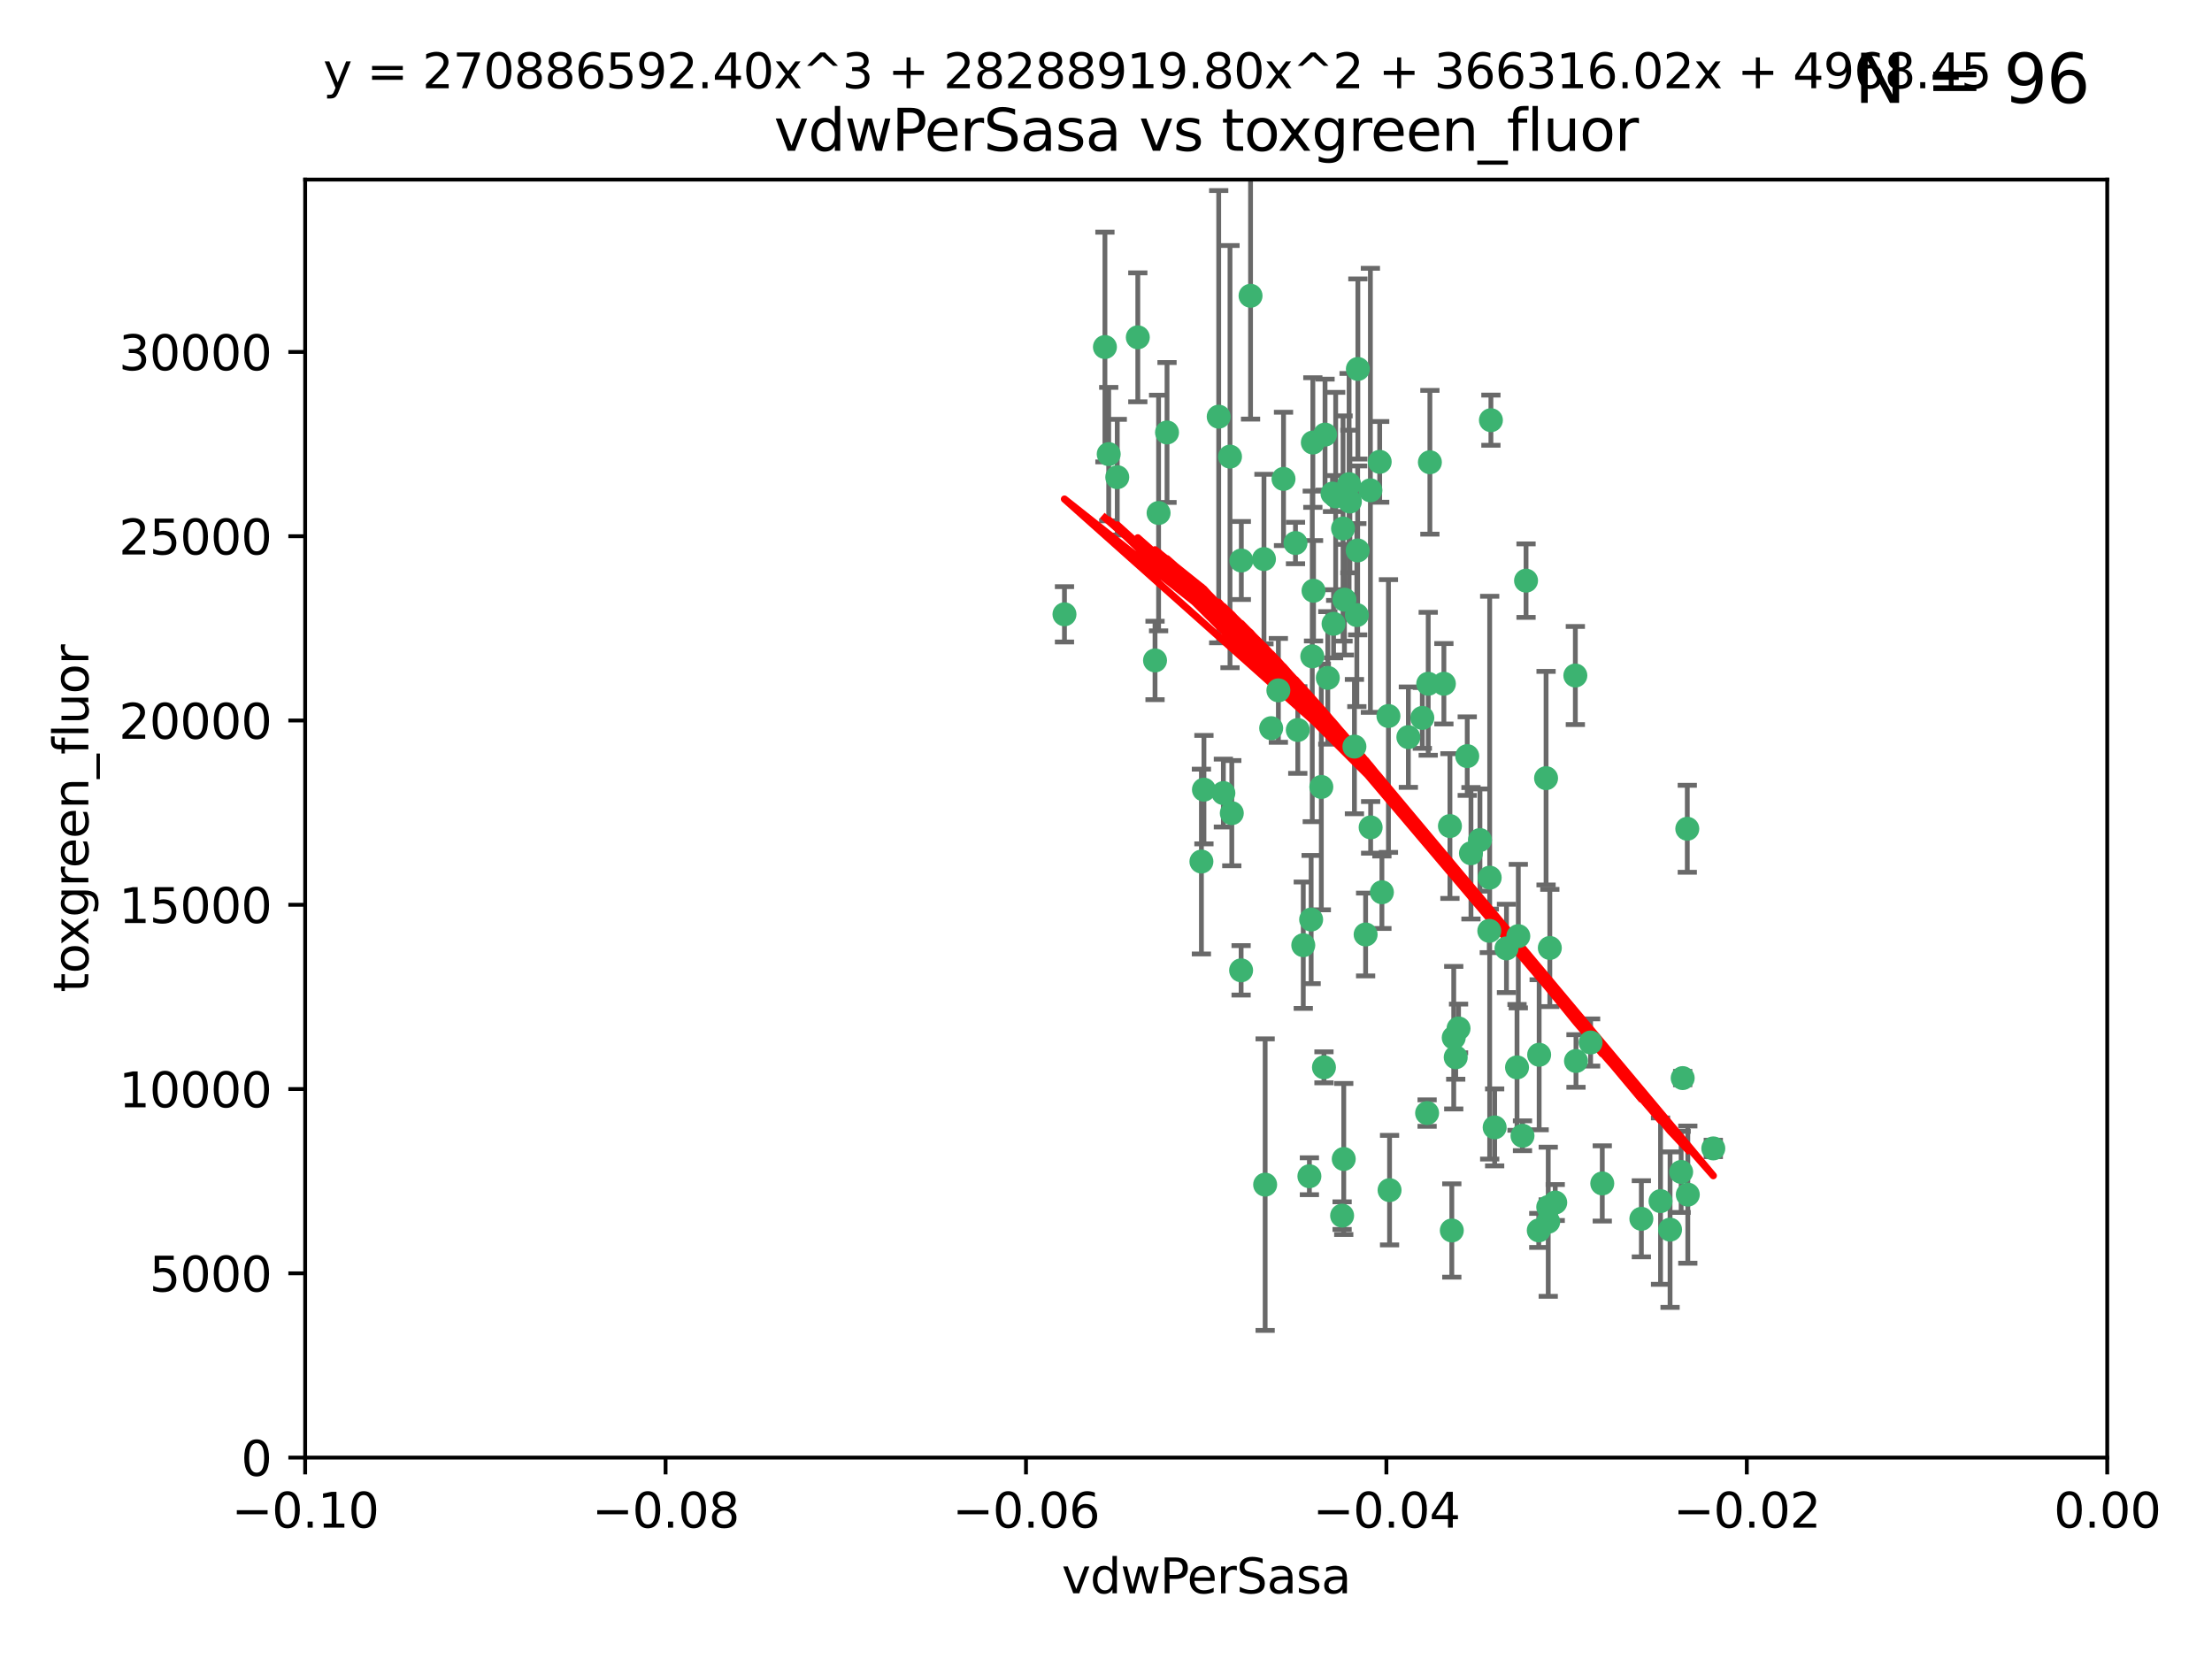 <?xml version="1.0" encoding="utf-8" standalone="no"?>
<!DOCTYPE svg PUBLIC "-//W3C//DTD SVG 1.1//EN"
  "http://www.w3.org/Graphics/SVG/1.1/DTD/svg11.dtd">
<svg xmlns:xlink="http://www.w3.org/1999/xlink" width="460.8pt" height="345.6pt" viewBox="0 0 460.8 345.6" xmlns="http://www.w3.org/2000/svg" version="1.1">
 <defs>
  <style type="text/css">*{stroke-linejoin: round; stroke-linecap: butt}</style>
 </defs>
 <g id="figure_1">
  <g id="patch_1">
   <path d="M 0 345.6 
L 460.8 345.6 
L 460.8 0 
L 0 0 
z
" style="fill: #ffffff"/>
  </g>
  <g id="axes_1">
   <g id="patch_2">
    <path d="M 63.571 303.64 
L 438.975 303.64 
L 438.975 37.411 
L 63.571 37.411 
z
" style="fill: #ffffff"/>
   </g>
   <g id="PathCollection_1">
    <defs>
     <path id="mb4c36d9e75" d="M 0 1.118 
C 0.297 1.118 0.581 1 0.791 0.791 
C 1 0.581 1.118 0.297 1.118 0 
C 1.118 -0.297 1 -0.581 0.791 -0.791 
C 0.581 -1 0.297 -1.118 0 -1.118 
C -0.297 -1.118 -0.581 -1 -0.791 -0.791 
C -1 -0.581 -1.118 -0.297 -1.118 0 
C -1.118 0.297 -1 0.581 -0.791 0.791 
C -0.581 1 -0.297 1.118 0 1.118 
z
" style="stroke: #3cb371"/>
    </defs>
    <g clip-path="url(#pe6aa649ed7)">
     <use xlink:href="#mb4c36d9e75" x="230.178" y="72.294" style="fill: #3cb371; stroke: #3cb371"/>
     <use xlink:href="#mb4c36d9e75" x="273.371" y="136.733" style="fill: #3cb371; stroke: #3cb371"/>
     <use xlink:href="#mb4c36d9e75" x="273.49" y="92.187" style="fill: #3cb371; stroke: #3cb371"/>
     <use xlink:href="#mb4c36d9e75" x="269.875" y="113.121" style="fill: #3cb371; stroke: #3cb371"/>
     <use xlink:href="#mb4c36d9e75" x="285.477" y="102.144" style="fill: #3cb371; stroke: #3cb371"/>
     <use xlink:href="#mb4c36d9e75" x="267.381" y="99.763" style="fill: #3cb371; stroke: #3cb371"/>
     <use xlink:href="#mb4c36d9e75" x="237.026" y="70.271" style="fill: #3cb371; stroke: #3cb371"/>
     <use xlink:href="#mb4c36d9e75" x="282.152" y="155.531" style="fill: #3cb371; stroke: #3cb371"/>
     <use xlink:href="#mb4c36d9e75" x="273.633" y="123.063" style="fill: #3cb371; stroke: #3cb371"/>
     <use xlink:href="#mb4c36d9e75" x="264.81" y="151.693" style="fill: #3cb371; stroke: #3cb371"/>
     <use xlink:href="#mb4c36d9e75" x="275.255" y="163.936" style="fill: #3cb371; stroke: #3cb371"/>
     <use xlink:href="#mb4c36d9e75" x="281.206" y="104.476" style="fill: #3cb371; stroke: #3cb371"/>
     <use xlink:href="#mb4c36d9e75" x="282.825" y="114.664" style="fill: #3cb371; stroke: #3cb371"/>
     <use xlink:href="#mb4c36d9e75" x="266.309" y="143.815" style="fill: #3cb371; stroke: #3cb371"/>
     <use xlink:href="#mb4c36d9e75" x="258.59" y="116.762" style="fill: #3cb371; stroke: #3cb371"/>
     <use xlink:href="#mb4c36d9e75" x="282.869" y="76.865" style="fill: #3cb371; stroke: #3cb371"/>
     <use xlink:href="#mb4c36d9e75" x="243.112" y="90.091" style="fill: #3cb371; stroke: #3cb371"/>
     <use xlink:href="#mb4c36d9e75" x="260.513" y="61.614" style="fill: #3cb371; stroke: #3cb371"/>
     <use xlink:href="#mb4c36d9e75" x="293.388" y="153.559" style="fill: #3cb371; stroke: #3cb371"/>
     <use xlink:href="#mb4c36d9e75" x="277.586" y="102.821" style="fill: #3cb371; stroke: #3cb371"/>
     <use xlink:href="#mb4c36d9e75" x="230.966" y="94.6" style="fill: #3cb371; stroke: #3cb371"/>
     <use xlink:href="#mb4c36d9e75" x="289.239" y="149.16" style="fill: #3cb371; stroke: #3cb371"/>
     <use xlink:href="#mb4c36d9e75" x="221.75" y="127.973" style="fill: #3cb371; stroke: #3cb371"/>
     <use xlink:href="#mb4c36d9e75" x="271.497" y="196.901" style="fill: #3cb371; stroke: #3cb371"/>
     <use xlink:href="#mb4c36d9e75" x="240.614" y="137.58" style="fill: #3cb371; stroke: #3cb371"/>
     <use xlink:href="#mb4c36d9e75" x="250.802" y="164.499" style="fill: #3cb371; stroke: #3cb371"/>
     <use xlink:href="#mb4c36d9e75" x="297.524" y="142.442" style="fill: #3cb371; stroke: #3cb371"/>
     <use xlink:href="#mb4c36d9e75" x="254.852" y="165.211" style="fill: #3cb371; stroke: #3cb371"/>
     <use xlink:href="#mb4c36d9e75" x="263.553" y="246.782" style="fill: #3cb371; stroke: #3cb371"/>
     <use xlink:href="#mb4c36d9e75" x="276.03" y="90.534" style="fill: #3cb371; stroke: #3cb371"/>
     <use xlink:href="#mb4c36d9e75" x="232.747" y="99.407" style="fill: #3cb371; stroke: #3cb371"/>
     <use xlink:href="#mb4c36d9e75" x="296.296" y="149.553" style="fill: #3cb371; stroke: #3cb371"/>
     <use xlink:href="#mb4c36d9e75" x="280.072" y="124.926" style="fill: #3cb371; stroke: #3cb371"/>
     <use xlink:href="#mb4c36d9e75" x="281.041" y="100.862" style="fill: #3cb371; stroke: #3cb371"/>
     <use xlink:href="#mb4c36d9e75" x="241.355" y="106.867" style="fill: #3cb371; stroke: #3cb371"/>
     <use xlink:href="#mb4c36d9e75" x="279.78" y="110.098" style="fill: #3cb371; stroke: #3cb371"/>
     <use xlink:href="#mb4c36d9e75" x="300.789" y="142.44" style="fill: #3cb371; stroke: #3cb371"/>
     <use xlink:href="#mb4c36d9e75" x="282.657" y="128.131" style="fill: #3cb371; stroke: #3cb371"/>
     <use xlink:href="#mb4c36d9e75" x="253.879" y="86.8" style="fill: #3cb371; stroke: #3cb371"/>
     <use xlink:href="#mb4c36d9e75" x="279.927" y="241.437" style="fill: #3cb371; stroke: #3cb371"/>
     <use xlink:href="#mb4c36d9e75" x="297.873" y="96.298" style="fill: #3cb371; stroke: #3cb371"/>
     <use xlink:href="#mb4c36d9e75" x="278.246" y="103.401" style="fill: #3cb371; stroke: #3cb371"/>
     <use xlink:href="#mb4c36d9e75" x="270.353" y="152.072" style="fill: #3cb371; stroke: #3cb371"/>
     <use xlink:href="#mb4c36d9e75" x="287.876" y="185.876" style="fill: #3cb371; stroke: #3cb371"/>
     <use xlink:href="#mb4c36d9e75" x="303.842" y="214.241" style="fill: #3cb371; stroke: #3cb371"/>
     <use xlink:href="#mb4c36d9e75" x="256.233" y="95.121" style="fill: #3cb371; stroke: #3cb371"/>
     <use xlink:href="#mb4c36d9e75" x="322.524" y="251.452" style="fill: #3cb371; stroke: #3cb371"/>
     <use xlink:href="#mb4c36d9e75" x="272.771" y="245.034" style="fill: #3cb371; stroke: #3cb371"/>
     <use xlink:href="#mb4c36d9e75" x="287.416" y="96.211" style="fill: #3cb371; stroke: #3cb371"/>
     <use xlink:href="#mb4c36d9e75" x="258.546" y="202.138" style="fill: #3cb371; stroke: #3cb371"/>
     <use xlink:href="#mb4c36d9e75" x="316.291" y="195.013" style="fill: #3cb371; stroke: #3cb371"/>
     <use xlink:href="#mb4c36d9e75" x="276.606" y="141.216" style="fill: #3cb371; stroke: #3cb371"/>
     <use xlink:href="#mb4c36d9e75" x="250.276" y="179.478" style="fill: #3cb371; stroke: #3cb371"/>
     <use xlink:href="#mb4c36d9e75" x="289.472" y="247.93" style="fill: #3cb371; stroke: #3cb371"/>
     <use xlink:href="#mb4c36d9e75" x="256.606" y="169.397" style="fill: #3cb371; stroke: #3cb371"/>
     <use xlink:href="#mb4c36d9e75" x="297.293" y="231.871" style="fill: #3cb371; stroke: #3cb371"/>
     <use xlink:href="#mb4c36d9e75" x="322.856" y="197.478" style="fill: #3cb371; stroke: #3cb371"/>
     <use xlink:href="#mb4c36d9e75" x="310.584" y="87.531" style="fill: #3cb371; stroke: #3cb371"/>
     <use xlink:href="#mb4c36d9e75" x="305.654" y="157.513" style="fill: #3cb371; stroke: #3cb371"/>
     <use xlink:href="#mb4c36d9e75" x="310.33" y="182.831" style="fill: #3cb371; stroke: #3cb371"/>
     <use xlink:href="#mb4c36d9e75" x="310.249" y="193.912" style="fill: #3cb371; stroke: #3cb371"/>
     <use xlink:href="#mb4c36d9e75" x="284.484" y="194.673" style="fill: #3cb371; stroke: #3cb371"/>
     <use xlink:href="#mb4c36d9e75" x="306.429" y="177.75" style="fill: #3cb371; stroke: #3cb371"/>
     <use xlink:href="#mb4c36d9e75" x="263.306" y="116.464" style="fill: #3cb371; stroke: #3cb371"/>
     <use xlink:href="#mb4c36d9e75" x="308.3" y="174.998" style="fill: #3cb371; stroke: #3cb371"/>
     <use xlink:href="#mb4c36d9e75" x="302.048" y="172.082" style="fill: #3cb371; stroke: #3cb371"/>
     <use xlink:href="#mb4c36d9e75" x="311.365" y="234.855" style="fill: #3cb371; stroke: #3cb371"/>
     <use xlink:href="#mb4c36d9e75" x="316.024" y="222.355" style="fill: #3cb371; stroke: #3cb371"/>
     <use xlink:href="#mb4c36d9e75" x="285.529" y="172.356" style="fill: #3cb371; stroke: #3cb371"/>
     <use xlink:href="#mb4c36d9e75" x="320.634" y="219.725" style="fill: #3cb371; stroke: #3cb371"/>
     <use xlink:href="#mb4c36d9e75" x="273.135" y="191.554" style="fill: #3cb371; stroke: #3cb371"/>
     <use xlink:href="#mb4c36d9e75" x="275.805" y="222.343" style="fill: #3cb371; stroke: #3cb371"/>
     <use xlink:href="#mb4c36d9e75" x="322.525" y="254.514" style="fill: #3cb371; stroke: #3cb371"/>
     <use xlink:href="#mb4c36d9e75" x="277.804" y="129.947" style="fill: #3cb371; stroke: #3cb371"/>
     <use xlink:href="#mb4c36d9e75" x="302.839" y="216.17" style="fill: #3cb371; stroke: #3cb371"/>
     <use xlink:href="#mb4c36d9e75" x="341.926" y="253.898" style="fill: #3cb371; stroke: #3cb371"/>
     <use xlink:href="#mb4c36d9e75" x="322.074" y="162.105" style="fill: #3cb371; stroke: #3cb371"/>
     <use xlink:href="#mb4c36d9e75" x="328.173" y="140.722" style="fill: #3cb371; stroke: #3cb371"/>
     <use xlink:href="#mb4c36d9e75" x="313.826" y="197.571" style="fill: #3cb371; stroke: #3cb371"/>
     <use xlink:href="#mb4c36d9e75" x="350.535" y="224.585" style="fill: #3cb371; stroke: #3cb371"/>
     <use xlink:href="#mb4c36d9e75" x="302.438" y="256.331" style="fill: #3cb371; stroke: #3cb371"/>
     <use xlink:href="#mb4c36d9e75" x="345.919" y="250.216" style="fill: #3cb371; stroke: #3cb371"/>
     <use xlink:href="#mb4c36d9e75" x="328.308" y="221.023" style="fill: #3cb371; stroke: #3cb371"/>
     <use xlink:href="#mb4c36d9e75" x="317.164" y="236.599" style="fill: #3cb371; stroke: #3cb371"/>
     <use xlink:href="#mb4c36d9e75" x="317.903" y="120.958" style="fill: #3cb371; stroke: #3cb371"/>
     <use xlink:href="#mb4c36d9e75" x="279.588" y="253.241" style="fill: #3cb371; stroke: #3cb371"/>
     <use xlink:href="#mb4c36d9e75" x="356.911" y="239.234" style="fill: #3cb371; stroke: #3cb371"/>
     <use xlink:href="#mb4c36d9e75" x="323.985" y="250.509" style="fill: #3cb371; stroke: #3cb371"/>
     <use xlink:href="#mb4c36d9e75" x="303.252" y="220.252" style="fill: #3cb371; stroke: #3cb371"/>
     <use xlink:href="#mb4c36d9e75" x="347.905" y="256.155" style="fill: #3cb371; stroke: #3cb371"/>
     <use xlink:href="#mb4c36d9e75" x="351.494" y="172.649" style="fill: #3cb371; stroke: #3cb371"/>
     <use xlink:href="#mb4c36d9e75" x="320.553" y="256.316" style="fill: #3cb371; stroke: #3cb371"/>
     <use xlink:href="#mb4c36d9e75" x="333.782" y="246.532" style="fill: #3cb371; stroke: #3cb371"/>
     <use xlink:href="#mb4c36d9e75" x="331.351" y="217.17" style="fill: #3cb371; stroke: #3cb371"/>
     <use xlink:href="#mb4c36d9e75" x="350.214" y="244.135" style="fill: #3cb371; stroke: #3cb371"/>
     <use xlink:href="#mb4c36d9e75" x="351.601" y="248.861" style="fill: #3cb371; stroke: #3cb371"/>
    </g>
   </g>
   <g id="matplotlib.axis_1">
    <g id="xtick_1">
     <g id="line2d_1">
      <defs>
       <path id="md2acfd93dc" d="M 0 0 
L 0 3.5 
" style="stroke: #000000; stroke-width: 0.8"/>
      </defs>
      <g>
       <use xlink:href="#md2acfd93dc" x="63.571" y="303.64" style="stroke: #000000; stroke-width: 0.8"/>
      </g>
     </g>
     <g id="text_1">
      <!-- −0.10 -->
      <g transform="translate(48.249 318.238)scale(0.1 -0.1)">
       <defs>
        <path id="DejaVuSans-2212" d="M 678 2272 
L 4684 2272 
L 4684 1741 
L 678 1741 
L 678 2272 
z
" transform="scale(0.016)"/>
        <path id="DejaVuSans-30" d="M 2034 4250 
Q 1547 4250 1301 3770 
Q 1056 3291 1056 2328 
Q 1056 1369 1301 889 
Q 1547 409 2034 409 
Q 2525 409 2770 889 
Q 3016 1369 3016 2328 
Q 3016 3291 2770 3770 
Q 2525 4250 2034 4250 
z
M 2034 4750 
Q 2819 4750 3233 4129 
Q 3647 3509 3647 2328 
Q 3647 1150 3233 529 
Q 2819 -91 2034 -91 
Q 1250 -91 836 529 
Q 422 1150 422 2328 
Q 422 3509 836 4129 
Q 1250 4750 2034 4750 
z
" transform="scale(0.016)"/>
        <path id="DejaVuSans-2e" d="M 684 794 
L 1344 794 
L 1344 0 
L 684 0 
L 684 794 
z
" transform="scale(0.016)"/>
        <path id="DejaVuSans-31" d="M 794 531 
L 1825 531 
L 1825 4091 
L 703 3866 
L 703 4441 
L 1819 4666 
L 2450 4666 
L 2450 531 
L 3481 531 
L 3481 0 
L 794 0 
L 794 531 
z
" transform="scale(0.016)"/>
       </defs>
       <use xlink:href="#DejaVuSans-2212"/>
       <use xlink:href="#DejaVuSans-30" x="83.789"/>
       <use xlink:href="#DejaVuSans-2e" x="147.412"/>
       <use xlink:href="#DejaVuSans-31" x="179.199"/>
       <use xlink:href="#DejaVuSans-30" x="242.822"/>
      </g>
     </g>
    </g>
    <g id="xtick_2">
     <g id="line2d_2">
      <g>
       <use xlink:href="#md2acfd93dc" x="138.652" y="303.64" style="stroke: #000000; stroke-width: 0.8"/>
      </g>
     </g>
     <g id="text_2">
      <!-- −0.08 -->
      <g transform="translate(123.329 318.238)scale(0.1 -0.1)">
       <defs>
        <path id="DejaVuSans-38" d="M 2034 2216 
Q 1584 2216 1326 1975 
Q 1069 1734 1069 1313 
Q 1069 891 1326 650 
Q 1584 409 2034 409 
Q 2484 409 2743 651 
Q 3003 894 3003 1313 
Q 3003 1734 2745 1975 
Q 2488 2216 2034 2216 
z
M 1403 2484 
Q 997 2584 770 2862 
Q 544 3141 544 3541 
Q 544 4100 942 4425 
Q 1341 4750 2034 4750 
Q 2731 4750 3128 4425 
Q 3525 4100 3525 3541 
Q 3525 3141 3298 2862 
Q 3072 2584 2669 2484 
Q 3125 2378 3379 2068 
Q 3634 1759 3634 1313 
Q 3634 634 3220 271 
Q 2806 -91 2034 -91 
Q 1263 -91 848 271 
Q 434 634 434 1313 
Q 434 1759 690 2068 
Q 947 2378 1403 2484 
z
M 1172 3481 
Q 1172 3119 1398 2916 
Q 1625 2713 2034 2713 
Q 2441 2713 2670 2916 
Q 2900 3119 2900 3481 
Q 2900 3844 2670 4047 
Q 2441 4250 2034 4250 
Q 1625 4250 1398 4047 
Q 1172 3844 1172 3481 
z
" transform="scale(0.016)"/>
       </defs>
       <use xlink:href="#DejaVuSans-2212"/>
       <use xlink:href="#DejaVuSans-30" x="83.789"/>
       <use xlink:href="#DejaVuSans-2e" x="147.412"/>
       <use xlink:href="#DejaVuSans-30" x="179.199"/>
       <use xlink:href="#DejaVuSans-38" x="242.822"/>
      </g>
     </g>
    </g>
    <g id="xtick_3">
     <g id="line2d_3">
      <g>
       <use xlink:href="#md2acfd93dc" x="213.733" y="303.64" style="stroke: #000000; stroke-width: 0.8"/>
      </g>
     </g>
     <g id="text_3">
      <!-- −0.06 -->
      <g transform="translate(198.41 318.238)scale(0.1 -0.1)">
       <defs>
        <path id="DejaVuSans-36" d="M 2113 2584 
Q 1688 2584 1439 2293 
Q 1191 2003 1191 1497 
Q 1191 994 1439 701 
Q 1688 409 2113 409 
Q 2538 409 2786 701 
Q 3034 994 3034 1497 
Q 3034 2003 2786 2293 
Q 2538 2584 2113 2584 
z
M 3366 4563 
L 3366 3988 
Q 3128 4100 2886 4159 
Q 2644 4219 2406 4219 
Q 1781 4219 1451 3797 
Q 1122 3375 1075 2522 
Q 1259 2794 1537 2939 
Q 1816 3084 2150 3084 
Q 2853 3084 3261 2657 
Q 3669 2231 3669 1497 
Q 3669 778 3244 343 
Q 2819 -91 2113 -91 
Q 1303 -91 875 529 
Q 447 1150 447 2328 
Q 447 3434 972 4092 
Q 1497 4750 2381 4750 
Q 2619 4750 2861 4703 
Q 3103 4656 3366 4563 
z
" transform="scale(0.016)"/>
       </defs>
       <use xlink:href="#DejaVuSans-2212"/>
       <use xlink:href="#DejaVuSans-30" x="83.789"/>
       <use xlink:href="#DejaVuSans-2e" x="147.412"/>
       <use xlink:href="#DejaVuSans-30" x="179.199"/>
       <use xlink:href="#DejaVuSans-36" x="242.822"/>
      </g>
     </g>
    </g>
    <g id="xtick_4">
     <g id="line2d_4">
      <g>
       <use xlink:href="#md2acfd93dc" x="288.813" y="303.64" style="stroke: #000000; stroke-width: 0.8"/>
      </g>
     </g>
     <g id="text_4">
      <!-- −0.04 -->
      <g transform="translate(273.491 318.238)scale(0.1 -0.1)">
       <defs>
        <path id="DejaVuSans-34" d="M 2419 4116 
L 825 1625 
L 2419 1625 
L 2419 4116 
z
M 2253 4666 
L 3047 4666 
L 3047 1625 
L 3713 1625 
L 3713 1100 
L 3047 1100 
L 3047 0 
L 2419 0 
L 2419 1100 
L 313 1100 
L 313 1709 
L 2253 4666 
z
" transform="scale(0.016)"/>
       </defs>
       <use xlink:href="#DejaVuSans-2212"/>
       <use xlink:href="#DejaVuSans-30" x="83.789"/>
       <use xlink:href="#DejaVuSans-2e" x="147.412"/>
       <use xlink:href="#DejaVuSans-30" x="179.199"/>
       <use xlink:href="#DejaVuSans-34" x="242.822"/>
      </g>
     </g>
    </g>
    <g id="xtick_5">
     <g id="line2d_5">
      <g>
       <use xlink:href="#md2acfd93dc" x="363.894" y="303.64" style="stroke: #000000; stroke-width: 0.8"/>
      </g>
     </g>
     <g id="text_5">
      <!-- −0.02 -->
      <g transform="translate(348.572 318.238)scale(0.1 -0.1)">
       <defs>
        <path id="DejaVuSans-32" d="M 1228 531 
L 3431 531 
L 3431 0 
L 469 0 
L 469 531 
Q 828 903 1448 1529 
Q 2069 2156 2228 2338 
Q 2531 2678 2651 2914 
Q 2772 3150 2772 3378 
Q 2772 3750 2511 3984 
Q 2250 4219 1831 4219 
Q 1534 4219 1204 4116 
Q 875 4013 500 3803 
L 500 4441 
Q 881 4594 1212 4672 
Q 1544 4750 1819 4750 
Q 2544 4750 2975 4387 
Q 3406 4025 3406 3419 
Q 3406 3131 3298 2873 
Q 3191 2616 2906 2266 
Q 2828 2175 2409 1742 
Q 1991 1309 1228 531 
z
" transform="scale(0.016)"/>
       </defs>
       <use xlink:href="#DejaVuSans-2212"/>
       <use xlink:href="#DejaVuSans-30" x="83.789"/>
       <use xlink:href="#DejaVuSans-2e" x="147.412"/>
       <use xlink:href="#DejaVuSans-30" x="179.199"/>
       <use xlink:href="#DejaVuSans-32" x="242.822"/>
      </g>
     </g>
    </g>
    <g id="xtick_6">
     <g id="line2d_6">
      <g>
       <use xlink:href="#md2acfd93dc" x="438.975" y="303.64" style="stroke: #000000; stroke-width: 0.8"/>
      </g>
     </g>
     <g id="text_6">
      <!-- 0.00 -->
      <g transform="translate(427.842 318.238)scale(0.1 -0.1)">
       <use xlink:href="#DejaVuSans-30"/>
       <use xlink:href="#DejaVuSans-2e" x="63.623"/>
       <use xlink:href="#DejaVuSans-30" x="95.41"/>
       <use xlink:href="#DejaVuSans-30" x="159.033"/>
      </g>
     </g>
    </g>
    <g id="text_7">
     <!-- vdwPerSasa -->
     <g transform="translate(221.178 331.917)scale(0.1 -0.1)">
      <defs>
       <path id="DejaVuSans-76" d="M 191 3500 
L 800 3500 
L 1894 563 
L 2988 3500 
L 3597 3500 
L 2284 0 
L 1503 0 
L 191 3500 
z
" transform="scale(0.016)"/>
       <path id="DejaVuSans-64" d="M 2906 2969 
L 2906 4863 
L 3481 4863 
L 3481 0 
L 2906 0 
L 2906 525 
Q 2725 213 2448 61 
Q 2172 -91 1784 -91 
Q 1150 -91 751 415 
Q 353 922 353 1747 
Q 353 2572 751 3078 
Q 1150 3584 1784 3584 
Q 2172 3584 2448 3432 
Q 2725 3281 2906 2969 
z
M 947 1747 
Q 947 1113 1208 752 
Q 1469 391 1925 391 
Q 2381 391 2643 752 
Q 2906 1113 2906 1747 
Q 2906 2381 2643 2742 
Q 2381 3103 1925 3103 
Q 1469 3103 1208 2742 
Q 947 2381 947 1747 
z
" transform="scale(0.016)"/>
       <path id="DejaVuSans-77" d="M 269 3500 
L 844 3500 
L 1563 769 
L 2278 3500 
L 2956 3500 
L 3675 769 
L 4391 3500 
L 4966 3500 
L 4050 0 
L 3372 0 
L 2619 2869 
L 1863 0 
L 1184 0 
L 269 3500 
z
" transform="scale(0.016)"/>
       <path id="DejaVuSans-50" d="M 1259 4147 
L 1259 2394 
L 2053 2394 
Q 2494 2394 2734 2622 
Q 2975 2850 2975 3272 
Q 2975 3691 2734 3919 
Q 2494 4147 2053 4147 
L 1259 4147 
z
M 628 4666 
L 2053 4666 
Q 2838 4666 3239 4311 
Q 3641 3956 3641 3272 
Q 3641 2581 3239 2228 
Q 2838 1875 2053 1875 
L 1259 1875 
L 1259 0 
L 628 0 
L 628 4666 
z
" transform="scale(0.016)"/>
       <path id="DejaVuSans-65" d="M 3597 1894 
L 3597 1613 
L 953 1613 
Q 991 1019 1311 708 
Q 1631 397 2203 397 
Q 2534 397 2845 478 
Q 3156 559 3463 722 
L 3463 178 
Q 3153 47 2828 -22 
Q 2503 -91 2169 -91 
Q 1331 -91 842 396 
Q 353 884 353 1716 
Q 353 2575 817 3079 
Q 1281 3584 2069 3584 
Q 2775 3584 3186 3129 
Q 3597 2675 3597 1894 
z
M 3022 2063 
Q 3016 2534 2758 2815 
Q 2500 3097 2075 3097 
Q 1594 3097 1305 2825 
Q 1016 2553 972 2059 
L 3022 2063 
z
" transform="scale(0.016)"/>
       <path id="DejaVuSans-72" d="M 2631 2963 
Q 2534 3019 2420 3045 
Q 2306 3072 2169 3072 
Q 1681 3072 1420 2755 
Q 1159 2438 1159 1844 
L 1159 0 
L 581 0 
L 581 3500 
L 1159 3500 
L 1159 2956 
Q 1341 3275 1631 3429 
Q 1922 3584 2338 3584 
Q 2397 3584 2469 3576 
Q 2541 3569 2628 3553 
L 2631 2963 
z
" transform="scale(0.016)"/>
       <path id="DejaVuSans-53" d="M 3425 4513 
L 3425 3897 
Q 3066 4069 2747 4153 
Q 2428 4238 2131 4238 
Q 1616 4238 1336 4038 
Q 1056 3838 1056 3469 
Q 1056 3159 1242 3001 
Q 1428 2844 1947 2747 
L 2328 2669 
Q 3034 2534 3370 2195 
Q 3706 1856 3706 1288 
Q 3706 609 3251 259 
Q 2797 -91 1919 -91 
Q 1588 -91 1214 -16 
Q 841 59 441 206 
L 441 856 
Q 825 641 1194 531 
Q 1563 422 1919 422 
Q 2459 422 2753 634 
Q 3047 847 3047 1241 
Q 3047 1584 2836 1778 
Q 2625 1972 2144 2069 
L 1759 2144 
Q 1053 2284 737 2584 
Q 422 2884 422 3419 
Q 422 4038 858 4394 
Q 1294 4750 2059 4750 
Q 2388 4750 2728 4690 
Q 3069 4631 3425 4513 
z
" transform="scale(0.016)"/>
       <path id="DejaVuSans-61" d="M 2194 1759 
Q 1497 1759 1228 1600 
Q 959 1441 959 1056 
Q 959 750 1161 570 
Q 1363 391 1709 391 
Q 2188 391 2477 730 
Q 2766 1069 2766 1631 
L 2766 1759 
L 2194 1759 
z
M 3341 1997 
L 3341 0 
L 2766 0 
L 2766 531 
Q 2569 213 2275 61 
Q 1981 -91 1556 -91 
Q 1019 -91 701 211 
Q 384 513 384 1019 
Q 384 1609 779 1909 
Q 1175 2209 1959 2209 
L 2766 2209 
L 2766 2266 
Q 2766 2663 2505 2880 
Q 2244 3097 1772 3097 
Q 1472 3097 1187 3025 
Q 903 2953 641 2809 
L 641 3341 
Q 956 3463 1253 3523 
Q 1550 3584 1831 3584 
Q 2591 3584 2966 3190 
Q 3341 2797 3341 1997 
z
" transform="scale(0.016)"/>
       <path id="DejaVuSans-73" d="M 2834 3397 
L 2834 2853 
Q 2591 2978 2328 3040 
Q 2066 3103 1784 3103 
Q 1356 3103 1142 2972 
Q 928 2841 928 2578 
Q 928 2378 1081 2264 
Q 1234 2150 1697 2047 
L 1894 2003 
Q 2506 1872 2764 1633 
Q 3022 1394 3022 966 
Q 3022 478 2636 193 
Q 2250 -91 1575 -91 
Q 1294 -91 989 -36 
Q 684 19 347 128 
L 347 722 
Q 666 556 975 473 
Q 1284 391 1588 391 
Q 1994 391 2212 530 
Q 2431 669 2431 922 
Q 2431 1156 2273 1281 
Q 2116 1406 1581 1522 
L 1381 1569 
Q 847 1681 609 1914 
Q 372 2147 372 2553 
Q 372 3047 722 3315 
Q 1072 3584 1716 3584 
Q 2034 3584 2315 3537 
Q 2597 3491 2834 3397 
z
" transform="scale(0.016)"/>
      </defs>
      <use xlink:href="#DejaVuSans-76"/>
      <use xlink:href="#DejaVuSans-64" x="59.18"/>
      <use xlink:href="#DejaVuSans-77" x="122.656"/>
      <use xlink:href="#DejaVuSans-50" x="204.443"/>
      <use xlink:href="#DejaVuSans-65" x="261.121"/>
      <use xlink:href="#DejaVuSans-72" x="322.645"/>
      <use xlink:href="#DejaVuSans-53" x="363.758"/>
      <use xlink:href="#DejaVuSans-61" x="427.234"/>
      <use xlink:href="#DejaVuSans-73" x="488.514"/>
      <use xlink:href="#DejaVuSans-61" x="540.613"/>
     </g>
    </g>
   </g>
   <g id="matplotlib.axis_2">
    <g id="ytick_1">
     <g id="line2d_7">
      <defs>
       <path id="m42e9a23ea6" d="M 0 0 
L -3.5 0 
" style="stroke: #000000; stroke-width: 0.8"/>
      </defs>
      <g>
       <use xlink:href="#m42e9a23ea6" x="63.571" y="303.64" style="stroke: #000000; stroke-width: 0.8"/>
      </g>
     </g>
     <g id="text_8">
      <!-- 0 -->
      <g transform="translate(50.209 307.439)scale(0.1 -0.1)">
       <use xlink:href="#DejaVuSans-30"/>
      </g>
     </g>
    </g>
    <g id="ytick_2">
     <g id="line2d_8">
      <g>
       <use xlink:href="#m42e9a23ea6" x="63.571" y="265.253" style="stroke: #000000; stroke-width: 0.8"/>
      </g>
     </g>
     <g id="text_9">
      <!-- 5000 -->
      <g transform="translate(31.121 269.052)scale(0.1 -0.1)">
       <defs>
        <path id="DejaVuSans-35" d="M 691 4666 
L 3169 4666 
L 3169 4134 
L 1269 4134 
L 1269 2991 
Q 1406 3038 1543 3061 
Q 1681 3084 1819 3084 
Q 2600 3084 3056 2656 
Q 3513 2228 3513 1497 
Q 3513 744 3044 326 
Q 2575 -91 1722 -91 
Q 1428 -91 1123 -41 
Q 819 9 494 109 
L 494 744 
Q 775 591 1075 516 
Q 1375 441 1709 441 
Q 2250 441 2565 725 
Q 2881 1009 2881 1497 
Q 2881 1984 2565 2268 
Q 2250 2553 1709 2553 
Q 1456 2553 1204 2497 
Q 953 2441 691 2322 
L 691 4666 
z
" transform="scale(0.016)"/>
       </defs>
       <use xlink:href="#DejaVuSans-35"/>
       <use xlink:href="#DejaVuSans-30" x="63.623"/>
       <use xlink:href="#DejaVuSans-30" x="127.246"/>
       <use xlink:href="#DejaVuSans-30" x="190.869"/>
      </g>
     </g>
    </g>
    <g id="ytick_3">
     <g id="line2d_9">
      <g>
       <use xlink:href="#m42e9a23ea6" x="63.571" y="226.866" style="stroke: #000000; stroke-width: 0.8"/>
      </g>
     </g>
     <g id="text_10">
      <!-- 10000 -->
      <g transform="translate(24.759 230.665)scale(0.1 -0.1)">
       <use xlink:href="#DejaVuSans-31"/>
       <use xlink:href="#DejaVuSans-30" x="63.623"/>
       <use xlink:href="#DejaVuSans-30" x="127.246"/>
       <use xlink:href="#DejaVuSans-30" x="190.869"/>
       <use xlink:href="#DejaVuSans-30" x="254.492"/>
      </g>
     </g>
    </g>
    <g id="ytick_4">
     <g id="line2d_10">
      <g>
       <use xlink:href="#m42e9a23ea6" x="63.571" y="188.479" style="stroke: #000000; stroke-width: 0.8"/>
      </g>
     </g>
     <g id="text_11">
      <!-- 15000 -->
      <g transform="translate(24.759 192.278)scale(0.1 -0.1)">
       <use xlink:href="#DejaVuSans-31"/>
       <use xlink:href="#DejaVuSans-35" x="63.623"/>
       <use xlink:href="#DejaVuSans-30" x="127.246"/>
       <use xlink:href="#DejaVuSans-30" x="190.869"/>
       <use xlink:href="#DejaVuSans-30" x="254.492"/>
      </g>
     </g>
    </g>
    <g id="ytick_5">
     <g id="line2d_11">
      <g>
       <use xlink:href="#m42e9a23ea6" x="63.571" y="150.092" style="stroke: #000000; stroke-width: 0.8"/>
      </g>
     </g>
     <g id="text_12">
      <!-- 20000 -->
      <g transform="translate(24.759 153.891)scale(0.1 -0.1)">
       <use xlink:href="#DejaVuSans-32"/>
       <use xlink:href="#DejaVuSans-30" x="63.623"/>
       <use xlink:href="#DejaVuSans-30" x="127.246"/>
       <use xlink:href="#DejaVuSans-30" x="190.869"/>
       <use xlink:href="#DejaVuSans-30" x="254.492"/>
      </g>
     </g>
    </g>
    <g id="ytick_6">
     <g id="line2d_12">
      <g>
       <use xlink:href="#m42e9a23ea6" x="63.571" y="111.705" style="stroke: #000000; stroke-width: 0.8"/>
      </g>
     </g>
     <g id="text_13">
      <!-- 25000 -->
      <g transform="translate(24.759 115.504)scale(0.1 -0.1)">
       <use xlink:href="#DejaVuSans-32"/>
       <use xlink:href="#DejaVuSans-35" x="63.623"/>
       <use xlink:href="#DejaVuSans-30" x="127.246"/>
       <use xlink:href="#DejaVuSans-30" x="190.869"/>
       <use xlink:href="#DejaVuSans-30" x="254.492"/>
      </g>
     </g>
    </g>
    <g id="ytick_7">
     <g id="line2d_13">
      <g>
       <use xlink:href="#m42e9a23ea6" x="63.571" y="73.317" style="stroke: #000000; stroke-width: 0.8"/>
      </g>
     </g>
     <g id="text_14">
      <!-- 30000 -->
      <g transform="translate(24.759 77.117)scale(0.1 -0.1)">
       <defs>
        <path id="DejaVuSans-33" d="M 2597 2516 
Q 3050 2419 3304 2112 
Q 3559 1806 3559 1356 
Q 3559 666 3084 287 
Q 2609 -91 1734 -91 
Q 1441 -91 1130 -33 
Q 819 25 488 141 
L 488 750 
Q 750 597 1062 519 
Q 1375 441 1716 441 
Q 2309 441 2620 675 
Q 2931 909 2931 1356 
Q 2931 1769 2642 2001 
Q 2353 2234 1838 2234 
L 1294 2234 
L 1294 2753 
L 1863 2753 
Q 2328 2753 2575 2939 
Q 2822 3125 2822 3475 
Q 2822 3834 2567 4026 
Q 2313 4219 1838 4219 
Q 1578 4219 1281 4162 
Q 984 4106 628 3988 
L 628 4550 
Q 988 4650 1302 4700 
Q 1616 4750 1894 4750 
Q 2613 4750 3031 4423 
Q 3450 4097 3450 3541 
Q 3450 3153 3228 2886 
Q 3006 2619 2597 2516 
z
" transform="scale(0.016)"/>
       </defs>
       <use xlink:href="#DejaVuSans-33"/>
       <use xlink:href="#DejaVuSans-30" x="63.623"/>
       <use xlink:href="#DejaVuSans-30" x="127.246"/>
       <use xlink:href="#DejaVuSans-30" x="190.869"/>
       <use xlink:href="#DejaVuSans-30" x="254.492"/>
      </g>
     </g>
    </g>
    <g id="text_15">
     <!-- toxgreen_fluor -->
     <g transform="translate(18.401 206.72)rotate(-90)scale(0.1 -0.1)">
      <defs>
       <path id="DejaVuSans-74" d="M 1172 4494 
L 1172 3500 
L 2356 3500 
L 2356 3053 
L 1172 3053 
L 1172 1153 
Q 1172 725 1289 603 
Q 1406 481 1766 481 
L 2356 481 
L 2356 0 
L 1766 0 
Q 1100 0 847 248 
Q 594 497 594 1153 
L 594 3053 
L 172 3053 
L 172 3500 
L 594 3500 
L 594 4494 
L 1172 4494 
z
" transform="scale(0.016)"/>
       <path id="DejaVuSans-6f" d="M 1959 3097 
Q 1497 3097 1228 2736 
Q 959 2375 959 1747 
Q 959 1119 1226 758 
Q 1494 397 1959 397 
Q 2419 397 2687 759 
Q 2956 1122 2956 1747 
Q 2956 2369 2687 2733 
Q 2419 3097 1959 3097 
z
M 1959 3584 
Q 2709 3584 3137 3096 
Q 3566 2609 3566 1747 
Q 3566 888 3137 398 
Q 2709 -91 1959 -91 
Q 1206 -91 779 398 
Q 353 888 353 1747 
Q 353 2609 779 3096 
Q 1206 3584 1959 3584 
z
" transform="scale(0.016)"/>
       <path id="DejaVuSans-78" d="M 3513 3500 
L 2247 1797 
L 3578 0 
L 2900 0 
L 1881 1375 
L 863 0 
L 184 0 
L 1544 1831 
L 300 3500 
L 978 3500 
L 1906 2253 
L 2834 3500 
L 3513 3500 
z
" transform="scale(0.016)"/>
       <path id="DejaVuSans-67" d="M 2906 1791 
Q 2906 2416 2648 2759 
Q 2391 3103 1925 3103 
Q 1463 3103 1205 2759 
Q 947 2416 947 1791 
Q 947 1169 1205 825 
Q 1463 481 1925 481 
Q 2391 481 2648 825 
Q 2906 1169 2906 1791 
z
M 3481 434 
Q 3481 -459 3084 -895 
Q 2688 -1331 1869 -1331 
Q 1566 -1331 1297 -1286 
Q 1028 -1241 775 -1147 
L 775 -588 
Q 1028 -725 1275 -790 
Q 1522 -856 1778 -856 
Q 2344 -856 2625 -561 
Q 2906 -266 2906 331 
L 2906 616 
Q 2728 306 2450 153 
Q 2172 0 1784 0 
Q 1141 0 747 490 
Q 353 981 353 1791 
Q 353 2603 747 3093 
Q 1141 3584 1784 3584 
Q 2172 3584 2450 3431 
Q 2728 3278 2906 2969 
L 2906 3500 
L 3481 3500 
L 3481 434 
z
" transform="scale(0.016)"/>
       <path id="DejaVuSans-6e" d="M 3513 2113 
L 3513 0 
L 2938 0 
L 2938 2094 
Q 2938 2591 2744 2837 
Q 2550 3084 2163 3084 
Q 1697 3084 1428 2787 
Q 1159 2491 1159 1978 
L 1159 0 
L 581 0 
L 581 3500 
L 1159 3500 
L 1159 2956 
Q 1366 3272 1645 3428 
Q 1925 3584 2291 3584 
Q 2894 3584 3203 3211 
Q 3513 2838 3513 2113 
z
" transform="scale(0.016)"/>
       <path id="DejaVuSans-5f" d="M 3263 -1063 
L 3263 -1509 
L -63 -1509 
L -63 -1063 
L 3263 -1063 
z
" transform="scale(0.016)"/>
       <path id="DejaVuSans-66" d="M 2375 4863 
L 2375 4384 
L 1825 4384 
Q 1516 4384 1395 4259 
Q 1275 4134 1275 3809 
L 1275 3500 
L 2222 3500 
L 2222 3053 
L 1275 3053 
L 1275 0 
L 697 0 
L 697 3053 
L 147 3053 
L 147 3500 
L 697 3500 
L 697 3744 
Q 697 4328 969 4595 
Q 1241 4863 1831 4863 
L 2375 4863 
z
" transform="scale(0.016)"/>
       <path id="DejaVuSans-6c" d="M 603 4863 
L 1178 4863 
L 1178 0 
L 603 0 
L 603 4863 
z
" transform="scale(0.016)"/>
       <path id="DejaVuSans-75" d="M 544 1381 
L 544 3500 
L 1119 3500 
L 1119 1403 
Q 1119 906 1312 657 
Q 1506 409 1894 409 
Q 2359 409 2629 706 
Q 2900 1003 2900 1516 
L 2900 3500 
L 3475 3500 
L 3475 0 
L 2900 0 
L 2900 538 
Q 2691 219 2414 64 
Q 2138 -91 1772 -91 
Q 1169 -91 856 284 
Q 544 659 544 1381 
z
M 1991 3584 
L 1991 3584 
z
" transform="scale(0.016)"/>
      </defs>
      <use xlink:href="#DejaVuSans-74"/>
      <use xlink:href="#DejaVuSans-6f" x="39.209"/>
      <use xlink:href="#DejaVuSans-78" x="97.266"/>
      <use xlink:href="#DejaVuSans-67" x="156.445"/>
      <use xlink:href="#DejaVuSans-72" x="219.922"/>
      <use xlink:href="#DejaVuSans-65" x="258.785"/>
      <use xlink:href="#DejaVuSans-65" x="320.309"/>
      <use xlink:href="#DejaVuSans-6e" x="381.832"/>
      <use xlink:href="#DejaVuSans-5f" x="445.211"/>
      <use xlink:href="#DejaVuSans-66" x="495.211"/>
      <use xlink:href="#DejaVuSans-6c" x="530.416"/>
      <use xlink:href="#DejaVuSans-75" x="558.199"/>
      <use xlink:href="#DejaVuSans-6f" x="621.578"/>
      <use xlink:href="#DejaVuSans-72" x="682.76"/>
     </g>
    </g>
   </g>
   <g id="LineCollection_1">
    <path d="M 230.178 96.224 
L 230.178 48.364 
" clip-path="url(#pe6aa649ed7)" style="fill: none; stroke: #696969"/>
    <path d="M 273.371 171.165 
L 273.371 102.302 
" clip-path="url(#pe6aa649ed7)" style="fill: none; stroke: #696969"/>
    <path d="M 273.49 105.69 
L 273.49 78.685 
" clip-path="url(#pe6aa649ed7)" style="fill: none; stroke: #696969"/>
    <path d="M 269.875 117.435 
L 269.875 108.807 
" clip-path="url(#pe6aa649ed7)" style="fill: none; stroke: #696969"/>
    <path d="M 285.477 148.395 
L 285.477 55.893 
" clip-path="url(#pe6aa649ed7)" style="fill: none; stroke: #696969"/>
    <path d="M 267.381 113.651 
L 267.381 85.875 
" clip-path="url(#pe6aa649ed7)" style="fill: none; stroke: #696969"/>
    <path d="M 237.026 83.696 
L 237.026 56.846 
" clip-path="url(#pe6aa649ed7)" style="fill: none; stroke: #696969"/>
    <path d="M 282.152 169.522 
L 282.152 141.54 
" clip-path="url(#pe6aa649ed7)" style="fill: none; stroke: #696969"/>
    <path d="M 273.633 133.529 
L 273.633 112.598 
" clip-path="url(#pe6aa649ed7)" style="fill: none; stroke: #696969"/>
    <path d="M 264.81 152.217 
L 264.81 151.168 
" clip-path="url(#pe6aa649ed7)" style="fill: none; stroke: #696969"/>
    <path d="M 275.255 189.529 
L 275.255 138.343 
" clip-path="url(#pe6aa649ed7)" style="fill: none; stroke: #696969"/>
    <path d="M 281.206 119.328 
L 281.206 89.623 
" clip-path="url(#pe6aa649ed7)" style="fill: none; stroke: #696969"/>
    <path d="M 282.825 132.255 
L 282.825 97.072 
" clip-path="url(#pe6aa649ed7)" style="fill: none; stroke: #696969"/>
    <path d="M 266.309 154.632 
L 266.309 132.999 
" clip-path="url(#pe6aa649ed7)" style="fill: none; stroke: #696969"/>
    <path d="M 258.59 124.89 
L 258.59 108.635 
" clip-path="url(#pe6aa649ed7)" style="fill: none; stroke: #696969"/>
    <path d="M 282.869 95.625 
L 282.869 58.105 
" clip-path="url(#pe6aa649ed7)" style="fill: none; stroke: #696969"/>
    <path d="M 243.112 104.662 
L 243.112 75.52 
" clip-path="url(#pe6aa649ed7)" style="fill: none; stroke: #696969"/>
    <path d="M 260.513 87.306 
L 260.513 35.922 
" clip-path="url(#pe6aa649ed7)" style="fill: none; stroke: #696969"/>
    <path d="M 293.388 164.019 
L 293.388 143.098 
" clip-path="url(#pe6aa649ed7)" style="fill: none; stroke: #696969"/>
    <path d="M 277.586 106.565 
L 277.586 99.077 
" clip-path="url(#pe6aa649ed7)" style="fill: none; stroke: #696969"/>
    <path d="M 230.966 108.495 
L 230.966 80.704 
" clip-path="url(#pe6aa649ed7)" style="fill: none; stroke: #696969"/>
    <path d="M 289.239 177.569 
L 289.239 120.752 
" clip-path="url(#pe6aa649ed7)" style="fill: none; stroke: #696969"/>
    <path d="M 221.75 133.734 
L 221.75 122.212 
" clip-path="url(#pe6aa649ed7)" style="fill: none; stroke: #696969"/>
    <path d="M 271.497 210.068 
L 271.497 183.734 
" clip-path="url(#pe6aa649ed7)" style="fill: none; stroke: #696969"/>
    <path d="M 240.614 145.75 
L 240.614 129.411 
" clip-path="url(#pe6aa649ed7)" style="fill: none; stroke: #696969"/>
    <path d="M 250.802 175.794 
L 250.802 153.204 
" clip-path="url(#pe6aa649ed7)" style="fill: none; stroke: #696969"/>
    <path d="M 297.524 157.326 
L 297.524 127.559 
" clip-path="url(#pe6aa649ed7)" style="fill: none; stroke: #696969"/>
    <path d="M 254.852 172.279 
L 254.852 158.142 
" clip-path="url(#pe6aa649ed7)" style="fill: none; stroke: #696969"/>
    <path d="M 263.553 277.15 
L 263.553 216.415 
" clip-path="url(#pe6aa649ed7)" style="fill: none; stroke: #696969"/>
    <path d="M 276.03 102.091 
L 276.03 78.978 
" clip-path="url(#pe6aa649ed7)" style="fill: none; stroke: #696969"/>
    <path d="M 232.747 111.46 
L 232.747 87.355 
" clip-path="url(#pe6aa649ed7)" style="fill: none; stroke: #696969"/>
    <path d="M 296.296 155.89 
L 296.296 143.216 
" clip-path="url(#pe6aa649ed7)" style="fill: none; stroke: #696969"/>
    <path d="M 280.072 136.454 
L 280.072 113.398 
" clip-path="url(#pe6aa649ed7)" style="fill: none; stroke: #696969"/>
    <path d="M 281.041 123.923 
L 281.041 77.801 
" clip-path="url(#pe6aa649ed7)" style="fill: none; stroke: #696969"/>
    <path d="M 241.355 131.412 
L 241.355 82.321 
" clip-path="url(#pe6aa649ed7)" style="fill: none; stroke: #696969"/>
    <path d="M 279.78 133.552 
L 279.78 86.644 
" clip-path="url(#pe6aa649ed7)" style="fill: none; stroke: #696969"/>
    <path d="M 300.789 150.817 
L 300.789 134.064 
" clip-path="url(#pe6aa649ed7)" style="fill: none; stroke: #696969"/>
    <path d="M 282.657 147.188 
L 282.657 109.074 
" clip-path="url(#pe6aa649ed7)" style="fill: none; stroke: #696969"/>
    <path d="M 253.879 133.906 
L 253.879 39.694 
" clip-path="url(#pe6aa649ed7)" style="fill: none; stroke: #696969"/>
    <path d="M 279.927 257.169 
L 279.927 225.706 
" clip-path="url(#pe6aa649ed7)" style="fill: none; stroke: #696969"/>
    <path d="M 297.873 111.272 
L 297.873 81.324 
" clip-path="url(#pe6aa649ed7)" style="fill: none; stroke: #696969"/>
    <path d="M 278.246 125.071 
L 278.246 81.732 
" clip-path="url(#pe6aa649ed7)" style="fill: none; stroke: #696969"/>
    <path d="M 270.353 161.104 
L 270.353 143.04 
" clip-path="url(#pe6aa649ed7)" style="fill: none; stroke: #696969"/>
    <path d="M 287.876 193.423 
L 287.876 178.328 
" clip-path="url(#pe6aa649ed7)" style="fill: none; stroke: #696969"/>
    <path d="M 303.842 219.31 
L 303.842 209.172 
" clip-path="url(#pe6aa649ed7)" style="fill: none; stroke: #696969"/>
    <path d="M 256.233 139.091 
L 256.233 51.151 
" clip-path="url(#pe6aa649ed7)" style="fill: none; stroke: #696969"/>
    <path d="M 322.524 252.966 
L 322.524 249.939 
" clip-path="url(#pe6aa649ed7)" style="fill: none; stroke: #696969"/>
    <path d="M 272.771 248.879 
L 272.771 241.19 
" clip-path="url(#pe6aa649ed7)" style="fill: none; stroke: #696969"/>
    <path d="M 287.416 104.619 
L 287.416 87.804 
" clip-path="url(#pe6aa649ed7)" style="fill: none; stroke: #696969"/>
    <path d="M 258.546 207.288 
L 258.546 196.989 
" clip-path="url(#pe6aa649ed7)" style="fill: none; stroke: #696969"/>
    <path d="M 316.291 209.965 
L 316.291 180.06 
" clip-path="url(#pe6aa649ed7)" style="fill: none; stroke: #696969"/>
    <path d="M 276.606 155.019 
L 276.606 127.413 
" clip-path="url(#pe6aa649ed7)" style="fill: none; stroke: #696969"/>
    <path d="M 250.276 198.728 
L 250.276 160.228 
" clip-path="url(#pe6aa649ed7)" style="fill: none; stroke: #696969"/>
    <path d="M 289.472 259.34 
L 289.472 236.521 
" clip-path="url(#pe6aa649ed7)" style="fill: none; stroke: #696969"/>
    <path d="M 256.606 180.358 
L 256.606 158.436 
" clip-path="url(#pe6aa649ed7)" style="fill: none; stroke: #696969"/>
    <path d="M 297.293 234.629 
L 297.293 229.112 
" clip-path="url(#pe6aa649ed7)" style="fill: none; stroke: #696969"/>
    <path d="M 322.856 209.686 
L 322.856 185.269 
" clip-path="url(#pe6aa649ed7)" style="fill: none; stroke: #696969"/>
    <path d="M 310.584 92.76 
L 310.584 82.303 
" clip-path="url(#pe6aa649ed7)" style="fill: none; stroke: #696969"/>
    <path d="M 305.654 165.694 
L 305.654 149.332 
" clip-path="url(#pe6aa649ed7)" style="fill: none; stroke: #696969"/>
    <path d="M 310.33 241.451 
L 310.33 124.21 
" clip-path="url(#pe6aa649ed7)" style="fill: none; stroke: #696969"/>
    <path d="M 310.249 198.445 
L 310.249 189.38 
" clip-path="url(#pe6aa649ed7)" style="fill: none; stroke: #696969"/>
    <path d="M 284.484 203.301 
L 284.484 186.045 
" clip-path="url(#pe6aa649ed7)" style="fill: none; stroke: #696969"/>
    <path d="M 306.429 191.442 
L 306.429 164.057 
" clip-path="url(#pe6aa649ed7)" style="fill: none; stroke: #696969"/>
    <path d="M 263.306 134.122 
L 263.306 98.805 
" clip-path="url(#pe6aa649ed7)" style="fill: none; stroke: #696969"/>
    <path d="M 308.3 185.644 
L 308.3 164.352 
" clip-path="url(#pe6aa649ed7)" style="fill: none; stroke: #696969"/>
    <path d="M 302.048 187.16 
L 302.048 157.004 
" clip-path="url(#pe6aa649ed7)" style="fill: none; stroke: #696969"/>
    <path d="M 311.365 242.872 
L 311.365 226.838 
" clip-path="url(#pe6aa649ed7)" style="fill: none; stroke: #696969"/>
    <path d="M 316.024 235.457 
L 316.024 209.253 
" clip-path="url(#pe6aa649ed7)" style="fill: none; stroke: #696969"/>
    <path d="M 285.529 177.734 
L 285.529 166.978 
" clip-path="url(#pe6aa649ed7)" style="fill: none; stroke: #696969"/>
    <path d="M 320.634 235.353 
L 320.634 204.097 
" clip-path="url(#pe6aa649ed7)" style="fill: none; stroke: #696969"/>
    <path d="M 273.135 204.905 
L 273.135 178.202 
" clip-path="url(#pe6aa649ed7)" style="fill: none; stroke: #696969"/>
    <path d="M 275.805 225.57 
L 275.805 219.116 
" clip-path="url(#pe6aa649ed7)" style="fill: none; stroke: #696969"/>
    <path d="M 322.525 270.051 
L 322.525 238.978 
" clip-path="url(#pe6aa649ed7)" style="fill: none; stroke: #696969"/>
    <path d="M 277.804 137.038 
L 277.804 122.856 
" clip-path="url(#pe6aa649ed7)" style="fill: none; stroke: #696969"/>
    <path d="M 302.839 231.016 
L 302.839 201.324 
" clip-path="url(#pe6aa649ed7)" style="fill: none; stroke: #696969"/>
    <path d="M 341.926 261.829 
L 341.926 245.966 
" clip-path="url(#pe6aa649ed7)" style="fill: none; stroke: #696969"/>
    <path d="M 322.074 184.351 
L 322.074 139.86 
" clip-path="url(#pe6aa649ed7)" style="fill: none; stroke: #696969"/>
    <path d="M 328.173 150.938 
L 328.173 130.506 
" clip-path="url(#pe6aa649ed7)" style="fill: none; stroke: #696969"/>
    <path d="M 313.826 206.772 
L 313.826 188.371 
" clip-path="url(#pe6aa649ed7)" style="fill: none; stroke: #696969"/>
    <path d="M 350.535 225.986 
L 350.535 223.184 
" clip-path="url(#pe6aa649ed7)" style="fill: none; stroke: #696969"/>
    <path d="M 302.438 266.051 
L 302.438 246.611 
" clip-path="url(#pe6aa649ed7)" style="fill: none; stroke: #696969"/>
    <path d="M 345.919 267.545 
L 345.919 232.888 
" clip-path="url(#pe6aa649ed7)" style="fill: none; stroke: #696969"/>
    <path d="M 328.308 226.502 
L 328.308 215.543 
" clip-path="url(#pe6aa649ed7)" style="fill: none; stroke: #696969"/>
    <path d="M 317.164 239.704 
L 317.164 233.493 
" clip-path="url(#pe6aa649ed7)" style="fill: none; stroke: #696969"/>
    <path d="M 317.903 128.612 
L 317.903 113.304 
" clip-path="url(#pe6aa649ed7)" style="fill: none; stroke: #696969"/>
    <path d="M 279.588 256.118 
L 279.588 250.365 
" clip-path="url(#pe6aa649ed7)" style="fill: none; stroke: #696969"/>
    <path d="M 356.911 240.949 
L 356.911 237.518 
" clip-path="url(#pe6aa649ed7)" style="fill: none; stroke: #696969"/>
    <path d="M 323.985 254.253 
L 323.985 246.765 
" clip-path="url(#pe6aa649ed7)" style="fill: none; stroke: #696969"/>
    <path d="M 303.252 224.823 
L 303.252 215.68 
" clip-path="url(#pe6aa649ed7)" style="fill: none; stroke: #696969"/>
    <path d="M 347.905 272.35 
L 347.905 239.959 
" clip-path="url(#pe6aa649ed7)" style="fill: none; stroke: #696969"/>
    <path d="M 351.494 181.707 
L 351.494 163.591 
" clip-path="url(#pe6aa649ed7)" style="fill: none; stroke: #696969"/>
    <path d="M 320.553 259.862 
L 320.553 252.77 
" clip-path="url(#pe6aa649ed7)" style="fill: none; stroke: #696969"/>
    <path d="M 333.782 254.369 
L 333.782 238.695 
" clip-path="url(#pe6aa649ed7)" style="fill: none; stroke: #696969"/>
    <path d="M 331.351 222.082 
L 331.351 212.258 
" clip-path="url(#pe6aa649ed7)" style="fill: none; stroke: #696969"/>
    <path d="M 350.214 252.577 
L 350.214 235.693 
" clip-path="url(#pe6aa649ed7)" style="fill: none; stroke: #696969"/>
    <path d="M 351.601 263.148 
L 351.601 234.574 
" clip-path="url(#pe6aa649ed7)" style="fill: none; stroke: #696969"/>
   </g>
   <g id="line2d_14">
    <defs>
     <path id="m07851440e1" d="M 2 0 
L -2 -0 
" style="stroke: #696969"/>
    </defs>
    <g clip-path="url(#pe6aa649ed7)">
     <use xlink:href="#m07851440e1" x="230.178" y="96.224" style="fill: #696969; stroke: #696969"/>
     <use xlink:href="#m07851440e1" x="273.371" y="171.165" style="fill: #696969; stroke: #696969"/>
     <use xlink:href="#m07851440e1" x="273.49" y="105.69" style="fill: #696969; stroke: #696969"/>
     <use xlink:href="#m07851440e1" x="269.875" y="117.435" style="fill: #696969; stroke: #696969"/>
     <use xlink:href="#m07851440e1" x="285.477" y="148.395" style="fill: #696969; stroke: #696969"/>
     <use xlink:href="#m07851440e1" x="267.381" y="113.651" style="fill: #696969; stroke: #696969"/>
     <use xlink:href="#m07851440e1" x="237.026" y="83.696" style="fill: #696969; stroke: #696969"/>
     <use xlink:href="#m07851440e1" x="282.152" y="169.522" style="fill: #696969; stroke: #696969"/>
     <use xlink:href="#m07851440e1" x="273.633" y="133.529" style="fill: #696969; stroke: #696969"/>
     <use xlink:href="#m07851440e1" x="264.81" y="152.217" style="fill: #696969; stroke: #696969"/>
     <use xlink:href="#m07851440e1" x="275.255" y="189.529" style="fill: #696969; stroke: #696969"/>
     <use xlink:href="#m07851440e1" x="281.206" y="119.328" style="fill: #696969; stroke: #696969"/>
     <use xlink:href="#m07851440e1" x="282.825" y="132.255" style="fill: #696969; stroke: #696969"/>
     <use xlink:href="#m07851440e1" x="266.309" y="154.632" style="fill: #696969; stroke: #696969"/>
     <use xlink:href="#m07851440e1" x="258.59" y="124.89" style="fill: #696969; stroke: #696969"/>
     <use xlink:href="#m07851440e1" x="282.869" y="95.625" style="fill: #696969; stroke: #696969"/>
     <use xlink:href="#m07851440e1" x="243.112" y="104.662" style="fill: #696969; stroke: #696969"/>
     <use xlink:href="#m07851440e1" x="260.513" y="87.306" style="fill: #696969; stroke: #696969"/>
     <use xlink:href="#m07851440e1" x="293.388" y="164.019" style="fill: #696969; stroke: #696969"/>
     <use xlink:href="#m07851440e1" x="277.586" y="106.565" style="fill: #696969; stroke: #696969"/>
     <use xlink:href="#m07851440e1" x="230.966" y="108.495" style="fill: #696969; stroke: #696969"/>
     <use xlink:href="#m07851440e1" x="289.239" y="177.569" style="fill: #696969; stroke: #696969"/>
     <use xlink:href="#m07851440e1" x="221.75" y="133.734" style="fill: #696969; stroke: #696969"/>
     <use xlink:href="#m07851440e1" x="271.497" y="210.068" style="fill: #696969; stroke: #696969"/>
     <use xlink:href="#m07851440e1" x="240.614" y="145.75" style="fill: #696969; stroke: #696969"/>
     <use xlink:href="#m07851440e1" x="250.802" y="175.794" style="fill: #696969; stroke: #696969"/>
     <use xlink:href="#m07851440e1" x="297.524" y="157.326" style="fill: #696969; stroke: #696969"/>
     <use xlink:href="#m07851440e1" x="254.852" y="172.279" style="fill: #696969; stroke: #696969"/>
     <use xlink:href="#m07851440e1" x="263.553" y="277.15" style="fill: #696969; stroke: #696969"/>
     <use xlink:href="#m07851440e1" x="276.03" y="102.091" style="fill: #696969; stroke: #696969"/>
     <use xlink:href="#m07851440e1" x="232.747" y="111.46" style="fill: #696969; stroke: #696969"/>
     <use xlink:href="#m07851440e1" x="296.296" y="155.89" style="fill: #696969; stroke: #696969"/>
     <use xlink:href="#m07851440e1" x="280.072" y="136.454" style="fill: #696969; stroke: #696969"/>
     <use xlink:href="#m07851440e1" x="281.041" y="123.923" style="fill: #696969; stroke: #696969"/>
     <use xlink:href="#m07851440e1" x="241.355" y="131.412" style="fill: #696969; stroke: #696969"/>
     <use xlink:href="#m07851440e1" x="279.78" y="133.552" style="fill: #696969; stroke: #696969"/>
     <use xlink:href="#m07851440e1" x="300.789" y="150.817" style="fill: #696969; stroke: #696969"/>
     <use xlink:href="#m07851440e1" x="282.657" y="147.188" style="fill: #696969; stroke: #696969"/>
     <use xlink:href="#m07851440e1" x="253.879" y="133.906" style="fill: #696969; stroke: #696969"/>
     <use xlink:href="#m07851440e1" x="279.927" y="257.169" style="fill: #696969; stroke: #696969"/>
     <use xlink:href="#m07851440e1" x="297.873" y="111.272" style="fill: #696969; stroke: #696969"/>
     <use xlink:href="#m07851440e1" x="278.246" y="125.071" style="fill: #696969; stroke: #696969"/>
     <use xlink:href="#m07851440e1" x="270.353" y="161.104" style="fill: #696969; stroke: #696969"/>
     <use xlink:href="#m07851440e1" x="287.876" y="193.423" style="fill: #696969; stroke: #696969"/>
     <use xlink:href="#m07851440e1" x="303.842" y="219.31" style="fill: #696969; stroke: #696969"/>
     <use xlink:href="#m07851440e1" x="256.233" y="139.091" style="fill: #696969; stroke: #696969"/>
     <use xlink:href="#m07851440e1" x="322.524" y="252.966" style="fill: #696969; stroke: #696969"/>
     <use xlink:href="#m07851440e1" x="272.771" y="248.879" style="fill: #696969; stroke: #696969"/>
     <use xlink:href="#m07851440e1" x="287.416" y="104.619" style="fill: #696969; stroke: #696969"/>
     <use xlink:href="#m07851440e1" x="258.546" y="207.288" style="fill: #696969; stroke: #696969"/>
     <use xlink:href="#m07851440e1" x="316.291" y="209.965" style="fill: #696969; stroke: #696969"/>
     <use xlink:href="#m07851440e1" x="276.606" y="155.019" style="fill: #696969; stroke: #696969"/>
     <use xlink:href="#m07851440e1" x="250.276" y="198.728" style="fill: #696969; stroke: #696969"/>
     <use xlink:href="#m07851440e1" x="289.472" y="259.34" style="fill: #696969; stroke: #696969"/>
     <use xlink:href="#m07851440e1" x="256.606" y="180.358" style="fill: #696969; stroke: #696969"/>
     <use xlink:href="#m07851440e1" x="297.293" y="234.629" style="fill: #696969; stroke: #696969"/>
     <use xlink:href="#m07851440e1" x="322.856" y="209.686" style="fill: #696969; stroke: #696969"/>
     <use xlink:href="#m07851440e1" x="310.584" y="92.76" style="fill: #696969; stroke: #696969"/>
     <use xlink:href="#m07851440e1" x="305.654" y="165.694" style="fill: #696969; stroke: #696969"/>
     <use xlink:href="#m07851440e1" x="310.33" y="241.451" style="fill: #696969; stroke: #696969"/>
     <use xlink:href="#m07851440e1" x="310.249" y="198.445" style="fill: #696969; stroke: #696969"/>
     <use xlink:href="#m07851440e1" x="284.484" y="203.301" style="fill: #696969; stroke: #696969"/>
     <use xlink:href="#m07851440e1" x="306.429" y="191.442" style="fill: #696969; stroke: #696969"/>
     <use xlink:href="#m07851440e1" x="263.306" y="134.122" style="fill: #696969; stroke: #696969"/>
     <use xlink:href="#m07851440e1" x="308.3" y="185.644" style="fill: #696969; stroke: #696969"/>
     <use xlink:href="#m07851440e1" x="302.048" y="187.16" style="fill: #696969; stroke: #696969"/>
     <use xlink:href="#m07851440e1" x="311.365" y="242.872" style="fill: #696969; stroke: #696969"/>
     <use xlink:href="#m07851440e1" x="316.024" y="235.457" style="fill: #696969; stroke: #696969"/>
     <use xlink:href="#m07851440e1" x="285.529" y="177.734" style="fill: #696969; stroke: #696969"/>
     <use xlink:href="#m07851440e1" x="320.634" y="235.353" style="fill: #696969; stroke: #696969"/>
     <use xlink:href="#m07851440e1" x="273.135" y="204.905" style="fill: #696969; stroke: #696969"/>
     <use xlink:href="#m07851440e1" x="275.805" y="225.57" style="fill: #696969; stroke: #696969"/>
     <use xlink:href="#m07851440e1" x="322.525" y="270.051" style="fill: #696969; stroke: #696969"/>
     <use xlink:href="#m07851440e1" x="277.804" y="137.038" style="fill: #696969; stroke: #696969"/>
     <use xlink:href="#m07851440e1" x="302.839" y="231.016" style="fill: #696969; stroke: #696969"/>
     <use xlink:href="#m07851440e1" x="341.926" y="261.829" style="fill: #696969; stroke: #696969"/>
     <use xlink:href="#m07851440e1" x="322.074" y="184.351" style="fill: #696969; stroke: #696969"/>
     <use xlink:href="#m07851440e1" x="328.173" y="150.938" style="fill: #696969; stroke: #696969"/>
     <use xlink:href="#m07851440e1" x="313.826" y="206.772" style="fill: #696969; stroke: #696969"/>
     <use xlink:href="#m07851440e1" x="350.535" y="225.986" style="fill: #696969; stroke: #696969"/>
     <use xlink:href="#m07851440e1" x="302.438" y="266.051" style="fill: #696969; stroke: #696969"/>
     <use xlink:href="#m07851440e1" x="345.919" y="267.545" style="fill: #696969; stroke: #696969"/>
     <use xlink:href="#m07851440e1" x="328.308" y="226.502" style="fill: #696969; stroke: #696969"/>
     <use xlink:href="#m07851440e1" x="317.164" y="239.704" style="fill: #696969; stroke: #696969"/>
     <use xlink:href="#m07851440e1" x="317.903" y="128.612" style="fill: #696969; stroke: #696969"/>
     <use xlink:href="#m07851440e1" x="279.588" y="256.118" style="fill: #696969; stroke: #696969"/>
     <use xlink:href="#m07851440e1" x="356.911" y="240.949" style="fill: #696969; stroke: #696969"/>
     <use xlink:href="#m07851440e1" x="323.985" y="254.253" style="fill: #696969; stroke: #696969"/>
     <use xlink:href="#m07851440e1" x="303.252" y="224.823" style="fill: #696969; stroke: #696969"/>
     <use xlink:href="#m07851440e1" x="347.905" y="272.35" style="fill: #696969; stroke: #696969"/>
     <use xlink:href="#m07851440e1" x="351.494" y="181.707" style="fill: #696969; stroke: #696969"/>
     <use xlink:href="#m07851440e1" x="320.553" y="259.862" style="fill: #696969; stroke: #696969"/>
     <use xlink:href="#m07851440e1" x="333.782" y="254.369" style="fill: #696969; stroke: #696969"/>
     <use xlink:href="#m07851440e1" x="331.351" y="222.082" style="fill: #696969; stroke: #696969"/>
     <use xlink:href="#m07851440e1" x="350.214" y="252.577" style="fill: #696969; stroke: #696969"/>
     <use xlink:href="#m07851440e1" x="351.601" y="263.148" style="fill: #696969; stroke: #696969"/>
    </g>
   </g>
   <g id="line2d_15">
    <g clip-path="url(#pe6aa649ed7)">
     <use xlink:href="#m07851440e1" x="230.178" y="48.364" style="fill: #696969; stroke: #696969"/>
     <use xlink:href="#m07851440e1" x="273.371" y="102.302" style="fill: #696969; stroke: #696969"/>
     <use xlink:href="#m07851440e1" x="273.49" y="78.685" style="fill: #696969; stroke: #696969"/>
     <use xlink:href="#m07851440e1" x="269.875" y="108.807" style="fill: #696969; stroke: #696969"/>
     <use xlink:href="#m07851440e1" x="285.477" y="55.893" style="fill: #696969; stroke: #696969"/>
     <use xlink:href="#m07851440e1" x="267.381" y="85.875" style="fill: #696969; stroke: #696969"/>
     <use xlink:href="#m07851440e1" x="237.026" y="56.846" style="fill: #696969; stroke: #696969"/>
     <use xlink:href="#m07851440e1" x="282.152" y="141.54" style="fill: #696969; stroke: #696969"/>
     <use xlink:href="#m07851440e1" x="273.633" y="112.598" style="fill: #696969; stroke: #696969"/>
     <use xlink:href="#m07851440e1" x="264.81" y="151.168" style="fill: #696969; stroke: #696969"/>
     <use xlink:href="#m07851440e1" x="275.255" y="138.343" style="fill: #696969; stroke: #696969"/>
     <use xlink:href="#m07851440e1" x="281.206" y="89.623" style="fill: #696969; stroke: #696969"/>
     <use xlink:href="#m07851440e1" x="282.825" y="97.072" style="fill: #696969; stroke: #696969"/>
     <use xlink:href="#m07851440e1" x="266.309" y="132.999" style="fill: #696969; stroke: #696969"/>
     <use xlink:href="#m07851440e1" x="258.59" y="108.635" style="fill: #696969; stroke: #696969"/>
     <use xlink:href="#m07851440e1" x="282.869" y="58.105" style="fill: #696969; stroke: #696969"/>
     <use xlink:href="#m07851440e1" x="243.112" y="75.52" style="fill: #696969; stroke: #696969"/>
     <use xlink:href="#m07851440e1" x="260.513" y="35.922" style="fill: #696969; stroke: #696969"/>
     <use xlink:href="#m07851440e1" x="293.388" y="143.098" style="fill: #696969; stroke: #696969"/>
     <use xlink:href="#m07851440e1" x="277.586" y="99.077" style="fill: #696969; stroke: #696969"/>
     <use xlink:href="#m07851440e1" x="230.966" y="80.704" style="fill: #696969; stroke: #696969"/>
     <use xlink:href="#m07851440e1" x="289.239" y="120.752" style="fill: #696969; stroke: #696969"/>
     <use xlink:href="#m07851440e1" x="221.75" y="122.212" style="fill: #696969; stroke: #696969"/>
     <use xlink:href="#m07851440e1" x="271.497" y="183.734" style="fill: #696969; stroke: #696969"/>
     <use xlink:href="#m07851440e1" x="240.614" y="129.411" style="fill: #696969; stroke: #696969"/>
     <use xlink:href="#m07851440e1" x="250.802" y="153.204" style="fill: #696969; stroke: #696969"/>
     <use xlink:href="#m07851440e1" x="297.524" y="127.559" style="fill: #696969; stroke: #696969"/>
     <use xlink:href="#m07851440e1" x="254.852" y="158.142" style="fill: #696969; stroke: #696969"/>
     <use xlink:href="#m07851440e1" x="263.553" y="216.415" style="fill: #696969; stroke: #696969"/>
     <use xlink:href="#m07851440e1" x="276.03" y="78.978" style="fill: #696969; stroke: #696969"/>
     <use xlink:href="#m07851440e1" x="232.747" y="87.355" style="fill: #696969; stroke: #696969"/>
     <use xlink:href="#m07851440e1" x="296.296" y="143.216" style="fill: #696969; stroke: #696969"/>
     <use xlink:href="#m07851440e1" x="280.072" y="113.398" style="fill: #696969; stroke: #696969"/>
     <use xlink:href="#m07851440e1" x="281.041" y="77.801" style="fill: #696969; stroke: #696969"/>
     <use xlink:href="#m07851440e1" x="241.355" y="82.321" style="fill: #696969; stroke: #696969"/>
     <use xlink:href="#m07851440e1" x="279.78" y="86.644" style="fill: #696969; stroke: #696969"/>
     <use xlink:href="#m07851440e1" x="300.789" y="134.064" style="fill: #696969; stroke: #696969"/>
     <use xlink:href="#m07851440e1" x="282.657" y="109.074" style="fill: #696969; stroke: #696969"/>
     <use xlink:href="#m07851440e1" x="253.879" y="39.694" style="fill: #696969; stroke: #696969"/>
     <use xlink:href="#m07851440e1" x="279.927" y="225.706" style="fill: #696969; stroke: #696969"/>
     <use xlink:href="#m07851440e1" x="297.873" y="81.324" style="fill: #696969; stroke: #696969"/>
     <use xlink:href="#m07851440e1" x="278.246" y="81.732" style="fill: #696969; stroke: #696969"/>
     <use xlink:href="#m07851440e1" x="270.353" y="143.04" style="fill: #696969; stroke: #696969"/>
     <use xlink:href="#m07851440e1" x="287.876" y="178.328" style="fill: #696969; stroke: #696969"/>
     <use xlink:href="#m07851440e1" x="303.842" y="209.172" style="fill: #696969; stroke: #696969"/>
     <use xlink:href="#m07851440e1" x="256.233" y="51.151" style="fill: #696969; stroke: #696969"/>
     <use xlink:href="#m07851440e1" x="322.524" y="249.939" style="fill: #696969; stroke: #696969"/>
     <use xlink:href="#m07851440e1" x="272.771" y="241.19" style="fill: #696969; stroke: #696969"/>
     <use xlink:href="#m07851440e1" x="287.416" y="87.804" style="fill: #696969; stroke: #696969"/>
     <use xlink:href="#m07851440e1" x="258.546" y="196.989" style="fill: #696969; stroke: #696969"/>
     <use xlink:href="#m07851440e1" x="316.291" y="180.06" style="fill: #696969; stroke: #696969"/>
     <use xlink:href="#m07851440e1" x="276.606" y="127.413" style="fill: #696969; stroke: #696969"/>
     <use xlink:href="#m07851440e1" x="250.276" y="160.228" style="fill: #696969; stroke: #696969"/>
     <use xlink:href="#m07851440e1" x="289.472" y="236.521" style="fill: #696969; stroke: #696969"/>
     <use xlink:href="#m07851440e1" x="256.606" y="158.436" style="fill: #696969; stroke: #696969"/>
     <use xlink:href="#m07851440e1" x="297.293" y="229.112" style="fill: #696969; stroke: #696969"/>
     <use xlink:href="#m07851440e1" x="322.856" y="185.269" style="fill: #696969; stroke: #696969"/>
     <use xlink:href="#m07851440e1" x="310.584" y="82.303" style="fill: #696969; stroke: #696969"/>
     <use xlink:href="#m07851440e1" x="305.654" y="149.332" style="fill: #696969; stroke: #696969"/>
     <use xlink:href="#m07851440e1" x="310.33" y="124.21" style="fill: #696969; stroke: #696969"/>
     <use xlink:href="#m07851440e1" x="310.249" y="189.38" style="fill: #696969; stroke: #696969"/>
     <use xlink:href="#m07851440e1" x="284.484" y="186.045" style="fill: #696969; stroke: #696969"/>
     <use xlink:href="#m07851440e1" x="306.429" y="164.057" style="fill: #696969; stroke: #696969"/>
     <use xlink:href="#m07851440e1" x="263.306" y="98.805" style="fill: #696969; stroke: #696969"/>
     <use xlink:href="#m07851440e1" x="308.3" y="164.352" style="fill: #696969; stroke: #696969"/>
     <use xlink:href="#m07851440e1" x="302.048" y="157.004" style="fill: #696969; stroke: #696969"/>
     <use xlink:href="#m07851440e1" x="311.365" y="226.838" style="fill: #696969; stroke: #696969"/>
     <use xlink:href="#m07851440e1" x="316.024" y="209.253" style="fill: #696969; stroke: #696969"/>
     <use xlink:href="#m07851440e1" x="285.529" y="166.978" style="fill: #696969; stroke: #696969"/>
     <use xlink:href="#m07851440e1" x="320.634" y="204.097" style="fill: #696969; stroke: #696969"/>
     <use xlink:href="#m07851440e1" x="273.135" y="178.202" style="fill: #696969; stroke: #696969"/>
     <use xlink:href="#m07851440e1" x="275.805" y="219.116" style="fill: #696969; stroke: #696969"/>
     <use xlink:href="#m07851440e1" x="322.525" y="238.978" style="fill: #696969; stroke: #696969"/>
     <use xlink:href="#m07851440e1" x="277.804" y="122.856" style="fill: #696969; stroke: #696969"/>
     <use xlink:href="#m07851440e1" x="302.839" y="201.324" style="fill: #696969; stroke: #696969"/>
     <use xlink:href="#m07851440e1" x="341.926" y="245.966" style="fill: #696969; stroke: #696969"/>
     <use xlink:href="#m07851440e1" x="322.074" y="139.86" style="fill: #696969; stroke: #696969"/>
     <use xlink:href="#m07851440e1" x="328.173" y="130.506" style="fill: #696969; stroke: #696969"/>
     <use xlink:href="#m07851440e1" x="313.826" y="188.371" style="fill: #696969; stroke: #696969"/>
     <use xlink:href="#m07851440e1" x="350.535" y="223.184" style="fill: #696969; stroke: #696969"/>
     <use xlink:href="#m07851440e1" x="302.438" y="246.611" style="fill: #696969; stroke: #696969"/>
     <use xlink:href="#m07851440e1" x="345.919" y="232.888" style="fill: #696969; stroke: #696969"/>
     <use xlink:href="#m07851440e1" x="328.308" y="215.543" style="fill: #696969; stroke: #696969"/>
     <use xlink:href="#m07851440e1" x="317.164" y="233.493" style="fill: #696969; stroke: #696969"/>
     <use xlink:href="#m07851440e1" x="317.903" y="113.304" style="fill: #696969; stroke: #696969"/>
     <use xlink:href="#m07851440e1" x="279.588" y="250.365" style="fill: #696969; stroke: #696969"/>
     <use xlink:href="#m07851440e1" x="356.911" y="237.518" style="fill: #696969; stroke: #696969"/>
     <use xlink:href="#m07851440e1" x="323.985" y="246.765" style="fill: #696969; stroke: #696969"/>
     <use xlink:href="#m07851440e1" x="303.252" y="215.68" style="fill: #696969; stroke: #696969"/>
     <use xlink:href="#m07851440e1" x="347.905" y="239.959" style="fill: #696969; stroke: #696969"/>
     <use xlink:href="#m07851440e1" x="351.494" y="163.591" style="fill: #696969; stroke: #696969"/>
     <use xlink:href="#m07851440e1" x="320.553" y="252.77" style="fill: #696969; stroke: #696969"/>
     <use xlink:href="#m07851440e1" x="333.782" y="238.695" style="fill: #696969; stroke: #696969"/>
     <use xlink:href="#m07851440e1" x="331.351" y="212.258" style="fill: #696969; stroke: #696969"/>
     <use xlink:href="#m07851440e1" x="350.214" y="235.693" style="fill: #696969; stroke: #696969"/>
     <use xlink:href="#m07851440e1" x="351.601" y="234.574" style="fill: #696969; stroke: #696969"/>
    </g>
   </g>
   <g id="line2d_16">
    <path d="M 230.178 107.883 
L 273.371 145.447 
L 273.49 145.58 
L 269.875 141.579 
L 285.477 159.55 
L 267.381 138.888 
L 237.026 112.035 
L 282.152 155.58 
L 273.633 145.741 
L 264.81 136.177 
L 275.255 147.572 
L 281.206 154.463 
L 282.825 156.379 
L 266.309 137.75 
L 258.59 129.905 
L 282.869 156.431 
L 243.112 116.389 
L 260.513 131.798 
L 293.388 169.219 
L 277.586 150.242 
L 230.966 108.318 
L 289.239 164.113 
L 221.75 103.967 
L 271.497 143.36 
L 240.614 114.53 
L 250.802 122.698 
L 297.524 174.369 
L 254.852 126.35 
L 263.553 134.876 
L 276.03 148.455 
L 232.747 109.343 
L 296.296 172.835 
L 280.072 153.131 
L 281.041 154.269 
L 241.355 115.071 
L 279.78 152.789 
L 300.789 178.466 
L 282.657 156.179 
L 253.879 125.454 
L 279.927 152.961 
L 297.873 174.806 
L 278.246 151.004 
L 270.353 142.102 
L 287.876 162.451 
L 303.842 182.314 
L 256.233 127.644 
L 322.524 205.825 
L 272.771 144.775 
L 287.416 161.893 
L 258.546 129.862 
L 316.291 198.035 
L 276.606 149.115 
L 250.276 122.24 
L 289.472 164.398 
L 256.606 127.998 
L 297.293 174.08 
L 322.856 206.237 
L 310.584 190.837 
L 305.654 184.603 
L 310.33 190.516 
L 310.249 190.413 
L 284.484 158.358 
L 306.429 185.582 
L 263.306 134.622 
L 308.3 187.949 
L 302.048 180.051 
L 311.365 191.823 
L 316.024 197.699 
L 285.529 159.612 
L 320.634 203.474 
L 273.135 145.183 
L 275.805 148.199 
L 322.525 205.827 
L 277.804 150.493 
L 302.839 181.048 
L 341.926 228.982 
L 322.074 205.267 
L 328.173 212.775 
L 313.826 194.931 
L 350.535 238.403 
L 302.438 180.543 
L 345.919 233.434 
L 328.308 212.939 
L 317.164 199.132 
L 317.903 200.059 
L 279.588 152.565 
L 356.911 244.913 
L 323.985 207.635 
L 303.252 181.57 
L 347.905 235.597 
L 351.494 239.41 
L 320.553 203.373 
L 333.782 219.527 
L 331.351 216.621 
L 350.214 238.064 
L 351.601 239.521 
" clip-path="url(#pe6aa649ed7)" style="fill: none; stroke: #ff0000; stroke-width: 1.5; stroke-linecap: square"/>
   </g>
   <g id="line2d_17">
    <defs>
     <path id="mb159f7ef9d" d="M 0 2 
C 0.53 2 1.039 1.789 1.414 1.414 
C 1.789 1.039 2 0.53 2 0 
C 2 -0.53 1.789 -1.039 1.414 -1.414 
C 1.039 -1.789 0.53 -2 0 -2 
C -0.53 -2 -1.039 -1.789 -1.414 -1.414 
C -1.789 -1.039 -2 -0.53 -2 0 
C -2 0.53 -1.789 1.039 -1.414 1.414 
C -1.039 1.789 -0.53 2 0 2 
z
" style="stroke: #3cb371"/>
    </defs>
    <g clip-path="url(#pe6aa649ed7)">
     <use xlink:href="#mb159f7ef9d" x="230.178" y="72.294" style="fill: #3cb371; stroke: #3cb371"/>
     <use xlink:href="#mb159f7ef9d" x="273.371" y="136.733" style="fill: #3cb371; stroke: #3cb371"/>
     <use xlink:href="#mb159f7ef9d" x="273.49" y="92.187" style="fill: #3cb371; stroke: #3cb371"/>
     <use xlink:href="#mb159f7ef9d" x="269.875" y="113.121" style="fill: #3cb371; stroke: #3cb371"/>
     <use xlink:href="#mb159f7ef9d" x="285.477" y="102.144" style="fill: #3cb371; stroke: #3cb371"/>
     <use xlink:href="#mb159f7ef9d" x="267.381" y="99.763" style="fill: #3cb371; stroke: #3cb371"/>
     <use xlink:href="#mb159f7ef9d" x="237.026" y="70.271" style="fill: #3cb371; stroke: #3cb371"/>
     <use xlink:href="#mb159f7ef9d" x="282.152" y="155.531" style="fill: #3cb371; stroke: #3cb371"/>
     <use xlink:href="#mb159f7ef9d" x="273.633" y="123.063" style="fill: #3cb371; stroke: #3cb371"/>
     <use xlink:href="#mb159f7ef9d" x="264.81" y="151.693" style="fill: #3cb371; stroke: #3cb371"/>
     <use xlink:href="#mb159f7ef9d" x="275.255" y="163.936" style="fill: #3cb371; stroke: #3cb371"/>
     <use xlink:href="#mb159f7ef9d" x="281.206" y="104.476" style="fill: #3cb371; stroke: #3cb371"/>
     <use xlink:href="#mb159f7ef9d" x="282.825" y="114.664" style="fill: #3cb371; stroke: #3cb371"/>
     <use xlink:href="#mb159f7ef9d" x="266.309" y="143.815" style="fill: #3cb371; stroke: #3cb371"/>
     <use xlink:href="#mb159f7ef9d" x="258.59" y="116.762" style="fill: #3cb371; stroke: #3cb371"/>
     <use xlink:href="#mb159f7ef9d" x="282.869" y="76.865" style="fill: #3cb371; stroke: #3cb371"/>
     <use xlink:href="#mb159f7ef9d" x="243.112" y="90.091" style="fill: #3cb371; stroke: #3cb371"/>
     <use xlink:href="#mb159f7ef9d" x="260.513" y="61.614" style="fill: #3cb371; stroke: #3cb371"/>
     <use xlink:href="#mb159f7ef9d" x="293.388" y="153.559" style="fill: #3cb371; stroke: #3cb371"/>
     <use xlink:href="#mb159f7ef9d" x="277.586" y="102.821" style="fill: #3cb371; stroke: #3cb371"/>
     <use xlink:href="#mb159f7ef9d" x="230.966" y="94.6" style="fill: #3cb371; stroke: #3cb371"/>
     <use xlink:href="#mb159f7ef9d" x="289.239" y="149.16" style="fill: #3cb371; stroke: #3cb371"/>
     <use xlink:href="#mb159f7ef9d" x="221.75" y="127.973" style="fill: #3cb371; stroke: #3cb371"/>
     <use xlink:href="#mb159f7ef9d" x="271.497" y="196.901" style="fill: #3cb371; stroke: #3cb371"/>
     <use xlink:href="#mb159f7ef9d" x="240.614" y="137.58" style="fill: #3cb371; stroke: #3cb371"/>
     <use xlink:href="#mb159f7ef9d" x="250.802" y="164.499" style="fill: #3cb371; stroke: #3cb371"/>
     <use xlink:href="#mb159f7ef9d" x="297.524" y="142.442" style="fill: #3cb371; stroke: #3cb371"/>
     <use xlink:href="#mb159f7ef9d" x="254.852" y="165.211" style="fill: #3cb371; stroke: #3cb371"/>
     <use xlink:href="#mb159f7ef9d" x="263.553" y="246.782" style="fill: #3cb371; stroke: #3cb371"/>
     <use xlink:href="#mb159f7ef9d" x="276.03" y="90.534" style="fill: #3cb371; stroke: #3cb371"/>
     <use xlink:href="#mb159f7ef9d" x="232.747" y="99.407" style="fill: #3cb371; stroke: #3cb371"/>
     <use xlink:href="#mb159f7ef9d" x="296.296" y="149.553" style="fill: #3cb371; stroke: #3cb371"/>
     <use xlink:href="#mb159f7ef9d" x="280.072" y="124.926" style="fill: #3cb371; stroke: #3cb371"/>
     <use xlink:href="#mb159f7ef9d" x="281.041" y="100.862" style="fill: #3cb371; stroke: #3cb371"/>
     <use xlink:href="#mb159f7ef9d" x="241.355" y="106.867" style="fill: #3cb371; stroke: #3cb371"/>
     <use xlink:href="#mb159f7ef9d" x="279.78" y="110.098" style="fill: #3cb371; stroke: #3cb371"/>
     <use xlink:href="#mb159f7ef9d" x="300.789" y="142.44" style="fill: #3cb371; stroke: #3cb371"/>
     <use xlink:href="#mb159f7ef9d" x="282.657" y="128.131" style="fill: #3cb371; stroke: #3cb371"/>
     <use xlink:href="#mb159f7ef9d" x="253.879" y="86.8" style="fill: #3cb371; stroke: #3cb371"/>
     <use xlink:href="#mb159f7ef9d" x="279.927" y="241.437" style="fill: #3cb371; stroke: #3cb371"/>
     <use xlink:href="#mb159f7ef9d" x="297.873" y="96.298" style="fill: #3cb371; stroke: #3cb371"/>
     <use xlink:href="#mb159f7ef9d" x="278.246" y="103.401" style="fill: #3cb371; stroke: #3cb371"/>
     <use xlink:href="#mb159f7ef9d" x="270.353" y="152.072" style="fill: #3cb371; stroke: #3cb371"/>
     <use xlink:href="#mb159f7ef9d" x="287.876" y="185.876" style="fill: #3cb371; stroke: #3cb371"/>
     <use xlink:href="#mb159f7ef9d" x="303.842" y="214.241" style="fill: #3cb371; stroke: #3cb371"/>
     <use xlink:href="#mb159f7ef9d" x="256.233" y="95.121" style="fill: #3cb371; stroke: #3cb371"/>
     <use xlink:href="#mb159f7ef9d" x="322.524" y="251.452" style="fill: #3cb371; stroke: #3cb371"/>
     <use xlink:href="#mb159f7ef9d" x="272.771" y="245.034" style="fill: #3cb371; stroke: #3cb371"/>
     <use xlink:href="#mb159f7ef9d" x="287.416" y="96.211" style="fill: #3cb371; stroke: #3cb371"/>
     <use xlink:href="#mb159f7ef9d" x="258.546" y="202.138" style="fill: #3cb371; stroke: #3cb371"/>
     <use xlink:href="#mb159f7ef9d" x="316.291" y="195.013" style="fill: #3cb371; stroke: #3cb371"/>
     <use xlink:href="#mb159f7ef9d" x="276.606" y="141.216" style="fill: #3cb371; stroke: #3cb371"/>
     <use xlink:href="#mb159f7ef9d" x="250.276" y="179.478" style="fill: #3cb371; stroke: #3cb371"/>
     <use xlink:href="#mb159f7ef9d" x="289.472" y="247.93" style="fill: #3cb371; stroke: #3cb371"/>
     <use xlink:href="#mb159f7ef9d" x="256.606" y="169.397" style="fill: #3cb371; stroke: #3cb371"/>
     <use xlink:href="#mb159f7ef9d" x="297.293" y="231.871" style="fill: #3cb371; stroke: #3cb371"/>
     <use xlink:href="#mb159f7ef9d" x="322.856" y="197.478" style="fill: #3cb371; stroke: #3cb371"/>
     <use xlink:href="#mb159f7ef9d" x="310.584" y="87.531" style="fill: #3cb371; stroke: #3cb371"/>
     <use xlink:href="#mb159f7ef9d" x="305.654" y="157.513" style="fill: #3cb371; stroke: #3cb371"/>
     <use xlink:href="#mb159f7ef9d" x="310.33" y="182.831" style="fill: #3cb371; stroke: #3cb371"/>
     <use xlink:href="#mb159f7ef9d" x="310.249" y="193.912" style="fill: #3cb371; stroke: #3cb371"/>
     <use xlink:href="#mb159f7ef9d" x="284.484" y="194.673" style="fill: #3cb371; stroke: #3cb371"/>
     <use xlink:href="#mb159f7ef9d" x="306.429" y="177.75" style="fill: #3cb371; stroke: #3cb371"/>
     <use xlink:href="#mb159f7ef9d" x="263.306" y="116.464" style="fill: #3cb371; stroke: #3cb371"/>
     <use xlink:href="#mb159f7ef9d" x="308.3" y="174.998" style="fill: #3cb371; stroke: #3cb371"/>
     <use xlink:href="#mb159f7ef9d" x="302.048" y="172.082" style="fill: #3cb371; stroke: #3cb371"/>
     <use xlink:href="#mb159f7ef9d" x="311.365" y="234.855" style="fill: #3cb371; stroke: #3cb371"/>
     <use xlink:href="#mb159f7ef9d" x="316.024" y="222.355" style="fill: #3cb371; stroke: #3cb371"/>
     <use xlink:href="#mb159f7ef9d" x="285.529" y="172.356" style="fill: #3cb371; stroke: #3cb371"/>
     <use xlink:href="#mb159f7ef9d" x="320.634" y="219.725" style="fill: #3cb371; stroke: #3cb371"/>
     <use xlink:href="#mb159f7ef9d" x="273.135" y="191.554" style="fill: #3cb371; stroke: #3cb371"/>
     <use xlink:href="#mb159f7ef9d" x="275.805" y="222.343" style="fill: #3cb371; stroke: #3cb371"/>
     <use xlink:href="#mb159f7ef9d" x="322.525" y="254.514" style="fill: #3cb371; stroke: #3cb371"/>
     <use xlink:href="#mb159f7ef9d" x="277.804" y="129.947" style="fill: #3cb371; stroke: #3cb371"/>
     <use xlink:href="#mb159f7ef9d" x="302.839" y="216.17" style="fill: #3cb371; stroke: #3cb371"/>
     <use xlink:href="#mb159f7ef9d" x="341.926" y="253.898" style="fill: #3cb371; stroke: #3cb371"/>
     <use xlink:href="#mb159f7ef9d" x="322.074" y="162.105" style="fill: #3cb371; stroke: #3cb371"/>
     <use xlink:href="#mb159f7ef9d" x="328.173" y="140.722" style="fill: #3cb371; stroke: #3cb371"/>
     <use xlink:href="#mb159f7ef9d" x="313.826" y="197.571" style="fill: #3cb371; stroke: #3cb371"/>
     <use xlink:href="#mb159f7ef9d" x="350.535" y="224.585" style="fill: #3cb371; stroke: #3cb371"/>
     <use xlink:href="#mb159f7ef9d" x="302.438" y="256.331" style="fill: #3cb371; stroke: #3cb371"/>
     <use xlink:href="#mb159f7ef9d" x="345.919" y="250.216" style="fill: #3cb371; stroke: #3cb371"/>
     <use xlink:href="#mb159f7ef9d" x="328.308" y="221.023" style="fill: #3cb371; stroke: #3cb371"/>
     <use xlink:href="#mb159f7ef9d" x="317.164" y="236.599" style="fill: #3cb371; stroke: #3cb371"/>
     <use xlink:href="#mb159f7ef9d" x="317.903" y="120.958" style="fill: #3cb371; stroke: #3cb371"/>
     <use xlink:href="#mb159f7ef9d" x="279.588" y="253.241" style="fill: #3cb371; stroke: #3cb371"/>
     <use xlink:href="#mb159f7ef9d" x="356.911" y="239.234" style="fill: #3cb371; stroke: #3cb371"/>
     <use xlink:href="#mb159f7ef9d" x="323.985" y="250.509" style="fill: #3cb371; stroke: #3cb371"/>
     <use xlink:href="#mb159f7ef9d" x="303.252" y="220.252" style="fill: #3cb371; stroke: #3cb371"/>
     <use xlink:href="#mb159f7ef9d" x="347.905" y="256.155" style="fill: #3cb371; stroke: #3cb371"/>
     <use xlink:href="#mb159f7ef9d" x="351.494" y="172.649" style="fill: #3cb371; stroke: #3cb371"/>
     <use xlink:href="#mb159f7ef9d" x="320.553" y="256.316" style="fill: #3cb371; stroke: #3cb371"/>
     <use xlink:href="#mb159f7ef9d" x="333.782" y="246.532" style="fill: #3cb371; stroke: #3cb371"/>
     <use xlink:href="#mb159f7ef9d" x="331.351" y="217.17" style="fill: #3cb371; stroke: #3cb371"/>
     <use xlink:href="#mb159f7ef9d" x="350.214" y="244.135" style="fill: #3cb371; stroke: #3cb371"/>
     <use xlink:href="#mb159f7ef9d" x="351.601" y="248.861" style="fill: #3cb371; stroke: #3cb371"/>
    </g>
   </g>
   <g id="patch_3">
    <path d="M 63.571 303.64 
L 63.571 37.411 
" style="fill: none; stroke: #000000; stroke-width: 0.8; stroke-linejoin: miter; stroke-linecap: square"/>
   </g>
   <g id="patch_4">
    <path d="M 438.975 303.64 
L 438.975 37.411 
" style="fill: none; stroke: #000000; stroke-width: 0.8; stroke-linejoin: miter; stroke-linecap: square"/>
   </g>
   <g id="patch_5">
    <path d="M 63.571 303.64 
L 438.975 303.64 
" style="fill: none; stroke: #000000; stroke-width: 0.8; stroke-linejoin: miter; stroke-linecap: square"/>
   </g>
   <g id="patch_6">
    <path d="M 63.571 37.411 
L 438.975 37.411 
" style="fill: none; stroke: #000000; stroke-width: 0.8; stroke-linejoin: miter; stroke-linecap: square"/>
   </g>
   <g id="text_16">
    <!-- N = 96 -->
    <g transform="translate(386.302 21.426)scale(0.14 -0.14)">
     <defs>
      <path id="DejaVuSans-4e" d="M 628 4666 
L 1478 4666 
L 3547 763 
L 3547 4666 
L 4159 4666 
L 4159 0 
L 3309 0 
L 1241 3903 
L 1241 0 
L 628 0 
L 628 4666 
z
" transform="scale(0.016)"/>
      <path id="DejaVuSans-20" transform="scale(0.016)"/>
      <path id="DejaVuSans-3d" d="M 678 2906 
L 4684 2906 
L 4684 2381 
L 678 2381 
L 678 2906 
z
M 678 1631 
L 4684 1631 
L 4684 1100 
L 678 1100 
L 678 1631 
z
" transform="scale(0.016)"/>
      <path id="DejaVuSans-39" d="M 703 97 
L 703 672 
Q 941 559 1184 500 
Q 1428 441 1663 441 
Q 2288 441 2617 861 
Q 2947 1281 2994 2138 
Q 2813 1869 2534 1725 
Q 2256 1581 1919 1581 
Q 1219 1581 811 2004 
Q 403 2428 403 3163 
Q 403 3881 828 4315 
Q 1253 4750 1959 4750 
Q 2769 4750 3195 4129 
Q 3622 3509 3622 2328 
Q 3622 1225 3098 567 
Q 2575 -91 1691 -91 
Q 1453 -91 1209 -44 
Q 966 3 703 97 
z
M 1959 2075 
Q 2384 2075 2632 2365 
Q 2881 2656 2881 3163 
Q 2881 3666 2632 3958 
Q 2384 4250 1959 4250 
Q 1534 4250 1286 3958 
Q 1038 3666 1038 3163 
Q 1038 2656 1286 2365 
Q 1534 2075 1959 2075 
z
" transform="scale(0.016)"/>
     </defs>
     <use xlink:href="#DejaVuSans-4e"/>
     <use xlink:href="#DejaVuSans-20" x="74.805"/>
     <use xlink:href="#DejaVuSans-3d" x="106.592"/>
     <use xlink:href="#DejaVuSans-20" x="190.381"/>
     <use xlink:href="#DejaVuSans-39" x="222.168"/>
     <use xlink:href="#DejaVuSans-36" x="285.791"/>
    </g>
   </g>
   <g id="text_17">
    <!-- y = 270886592.40x^3 + 28288919.80x^2 + 366316.02x + 4968.45 -->
    <g transform="translate(67.325 18.387)scale(0.1 -0.1)">
     <defs>
      <path id="DejaVuSans-79" d="M 2059 -325 
Q 1816 -950 1584 -1140 
Q 1353 -1331 966 -1331 
L 506 -1331 
L 506 -850 
L 844 -850 
Q 1081 -850 1212 -737 
Q 1344 -625 1503 -206 
L 1606 56 
L 191 3500 
L 800 3500 
L 1894 763 
L 2988 3500 
L 3597 3500 
L 2059 -325 
z
" transform="scale(0.016)"/>
      <path id="DejaVuSans-37" d="M 525 4666 
L 3525 4666 
L 3525 4397 
L 1831 0 
L 1172 0 
L 2766 4134 
L 525 4134 
L 525 4666 
z
" transform="scale(0.016)"/>
      <path id="DejaVuSans-5e" d="M 2988 4666 
L 4684 2925 
L 4056 2925 
L 2681 4159 
L 1306 2925 
L 678 2925 
L 2375 4666 
L 2988 4666 
z
" transform="scale(0.016)"/>
      <path id="DejaVuSans-2b" d="M 2944 4013 
L 2944 2272 
L 4684 2272 
L 4684 1741 
L 2944 1741 
L 2944 0 
L 2419 0 
L 2419 1741 
L 678 1741 
L 678 2272 
L 2419 2272 
L 2419 4013 
L 2944 4013 
z
" transform="scale(0.016)"/>
     </defs>
     <use xlink:href="#DejaVuSans-79"/>
     <use xlink:href="#DejaVuSans-20" x="59.18"/>
     <use xlink:href="#DejaVuSans-3d" x="90.967"/>
     <use xlink:href="#DejaVuSans-20" x="174.756"/>
     <use xlink:href="#DejaVuSans-32" x="206.543"/>
     <use xlink:href="#DejaVuSans-37" x="270.166"/>
     <use xlink:href="#DejaVuSans-30" x="333.789"/>
     <use xlink:href="#DejaVuSans-38" x="397.412"/>
     <use xlink:href="#DejaVuSans-38" x="461.035"/>
     <use xlink:href="#DejaVuSans-36" x="524.658"/>
     <use xlink:href="#DejaVuSans-35" x="588.281"/>
     <use xlink:href="#DejaVuSans-39" x="651.904"/>
     <use xlink:href="#DejaVuSans-32" x="715.527"/>
     <use xlink:href="#DejaVuSans-2e" x="779.15"/>
     <use xlink:href="#DejaVuSans-34" x="810.938"/>
     <use xlink:href="#DejaVuSans-30" x="874.561"/>
     <use xlink:href="#DejaVuSans-78" x="938.184"/>
     <use xlink:href="#DejaVuSans-5e" x="997.363"/>
     <use xlink:href="#DejaVuSans-33" x="1081.152"/>
     <use xlink:href="#DejaVuSans-20" x="1144.775"/>
     <use xlink:href="#DejaVuSans-2b" x="1176.562"/>
     <use xlink:href="#DejaVuSans-20" x="1260.352"/>
     <use xlink:href="#DejaVuSans-32" x="1292.139"/>
     <use xlink:href="#DejaVuSans-38" x="1355.762"/>
     <use xlink:href="#DejaVuSans-32" x="1419.385"/>
     <use xlink:href="#DejaVuSans-38" x="1483.008"/>
     <use xlink:href="#DejaVuSans-38" x="1546.631"/>
     <use xlink:href="#DejaVuSans-39" x="1610.254"/>
     <use xlink:href="#DejaVuSans-31" x="1673.877"/>
     <use xlink:href="#DejaVuSans-39" x="1737.5"/>
     <use xlink:href="#DejaVuSans-2e" x="1801.123"/>
     <use xlink:href="#DejaVuSans-38" x="1832.91"/>
     <use xlink:href="#DejaVuSans-30" x="1896.533"/>
     <use xlink:href="#DejaVuSans-78" x="1960.156"/>
     <use xlink:href="#DejaVuSans-5e" x="2019.336"/>
     <use xlink:href="#DejaVuSans-32" x="2103.125"/>
     <use xlink:href="#DejaVuSans-20" x="2166.748"/>
     <use xlink:href="#DejaVuSans-2b" x="2198.535"/>
     <use xlink:href="#DejaVuSans-20" x="2282.324"/>
     <use xlink:href="#DejaVuSans-33" x="2314.111"/>
     <use xlink:href="#DejaVuSans-36" x="2377.734"/>
     <use xlink:href="#DejaVuSans-36" x="2441.357"/>
     <use xlink:href="#DejaVuSans-33" x="2504.98"/>
     <use xlink:href="#DejaVuSans-31" x="2568.604"/>
     <use xlink:href="#DejaVuSans-36" x="2632.227"/>
     <use xlink:href="#DejaVuSans-2e" x="2695.85"/>
     <use xlink:href="#DejaVuSans-30" x="2727.637"/>
     <use xlink:href="#DejaVuSans-32" x="2791.26"/>
     <use xlink:href="#DejaVuSans-78" x="2854.883"/>
     <use xlink:href="#DejaVuSans-20" x="2914.062"/>
     <use xlink:href="#DejaVuSans-2b" x="2945.85"/>
     <use xlink:href="#DejaVuSans-20" x="3029.639"/>
     <use xlink:href="#DejaVuSans-34" x="3061.426"/>
     <use xlink:href="#DejaVuSans-39" x="3125.049"/>
     <use xlink:href="#DejaVuSans-36" x="3188.672"/>
     <use xlink:href="#DejaVuSans-38" x="3252.295"/>
     <use xlink:href="#DejaVuSans-2e" x="3315.918"/>
     <use xlink:href="#DejaVuSans-34" x="3347.705"/>
     <use xlink:href="#DejaVuSans-35" x="3411.328"/>
    </g>
   </g>
   <g id="text_18">
    <!-- vdwPerSasa vs toxgreen_fluor -->
    <g transform="translate(161.235 31.411)scale(0.12 -0.12)">
     <use xlink:href="#DejaVuSans-76"/>
     <use xlink:href="#DejaVuSans-64" x="59.18"/>
     <use xlink:href="#DejaVuSans-77" x="122.656"/>
     <use xlink:href="#DejaVuSans-50" x="204.443"/>
     <use xlink:href="#DejaVuSans-65" x="261.121"/>
     <use xlink:href="#DejaVuSans-72" x="322.645"/>
     <use xlink:href="#DejaVuSans-53" x="363.758"/>
     <use xlink:href="#DejaVuSans-61" x="427.234"/>
     <use xlink:href="#DejaVuSans-73" x="488.514"/>
     <use xlink:href="#DejaVuSans-61" x="540.613"/>
     <use xlink:href="#DejaVuSans-20" x="601.893"/>
     <use xlink:href="#DejaVuSans-76" x="633.68"/>
     <use xlink:href="#DejaVuSans-73" x="692.859"/>
     <use xlink:href="#DejaVuSans-20" x="744.959"/>
     <use xlink:href="#DejaVuSans-74" x="776.746"/>
     <use xlink:href="#DejaVuSans-6f" x="815.955"/>
     <use xlink:href="#DejaVuSans-78" x="874.012"/>
     <use xlink:href="#DejaVuSans-67" x="933.191"/>
     <use xlink:href="#DejaVuSans-72" x="996.668"/>
     <use xlink:href="#DejaVuSans-65" x="1035.531"/>
     <use xlink:href="#DejaVuSans-65" x="1097.055"/>
     <use xlink:href="#DejaVuSans-6e" x="1158.578"/>
     <use xlink:href="#DejaVuSans-5f" x="1221.957"/>
     <use xlink:href="#DejaVuSans-66" x="1271.957"/>
     <use xlink:href="#DejaVuSans-6c" x="1307.162"/>
     <use xlink:href="#DejaVuSans-75" x="1334.945"/>
     <use xlink:href="#DejaVuSans-6f" x="1398.324"/>
     <use xlink:href="#DejaVuSans-72" x="1459.506"/>
    </g>
   </g>
  </g>
 </g>
 <defs>
  <clipPath id="pe6aa649ed7">
   <rect x="63.571" y="37.411" width="375.404" height="266.229"/>
  </clipPath>
 </defs>
</svg>
